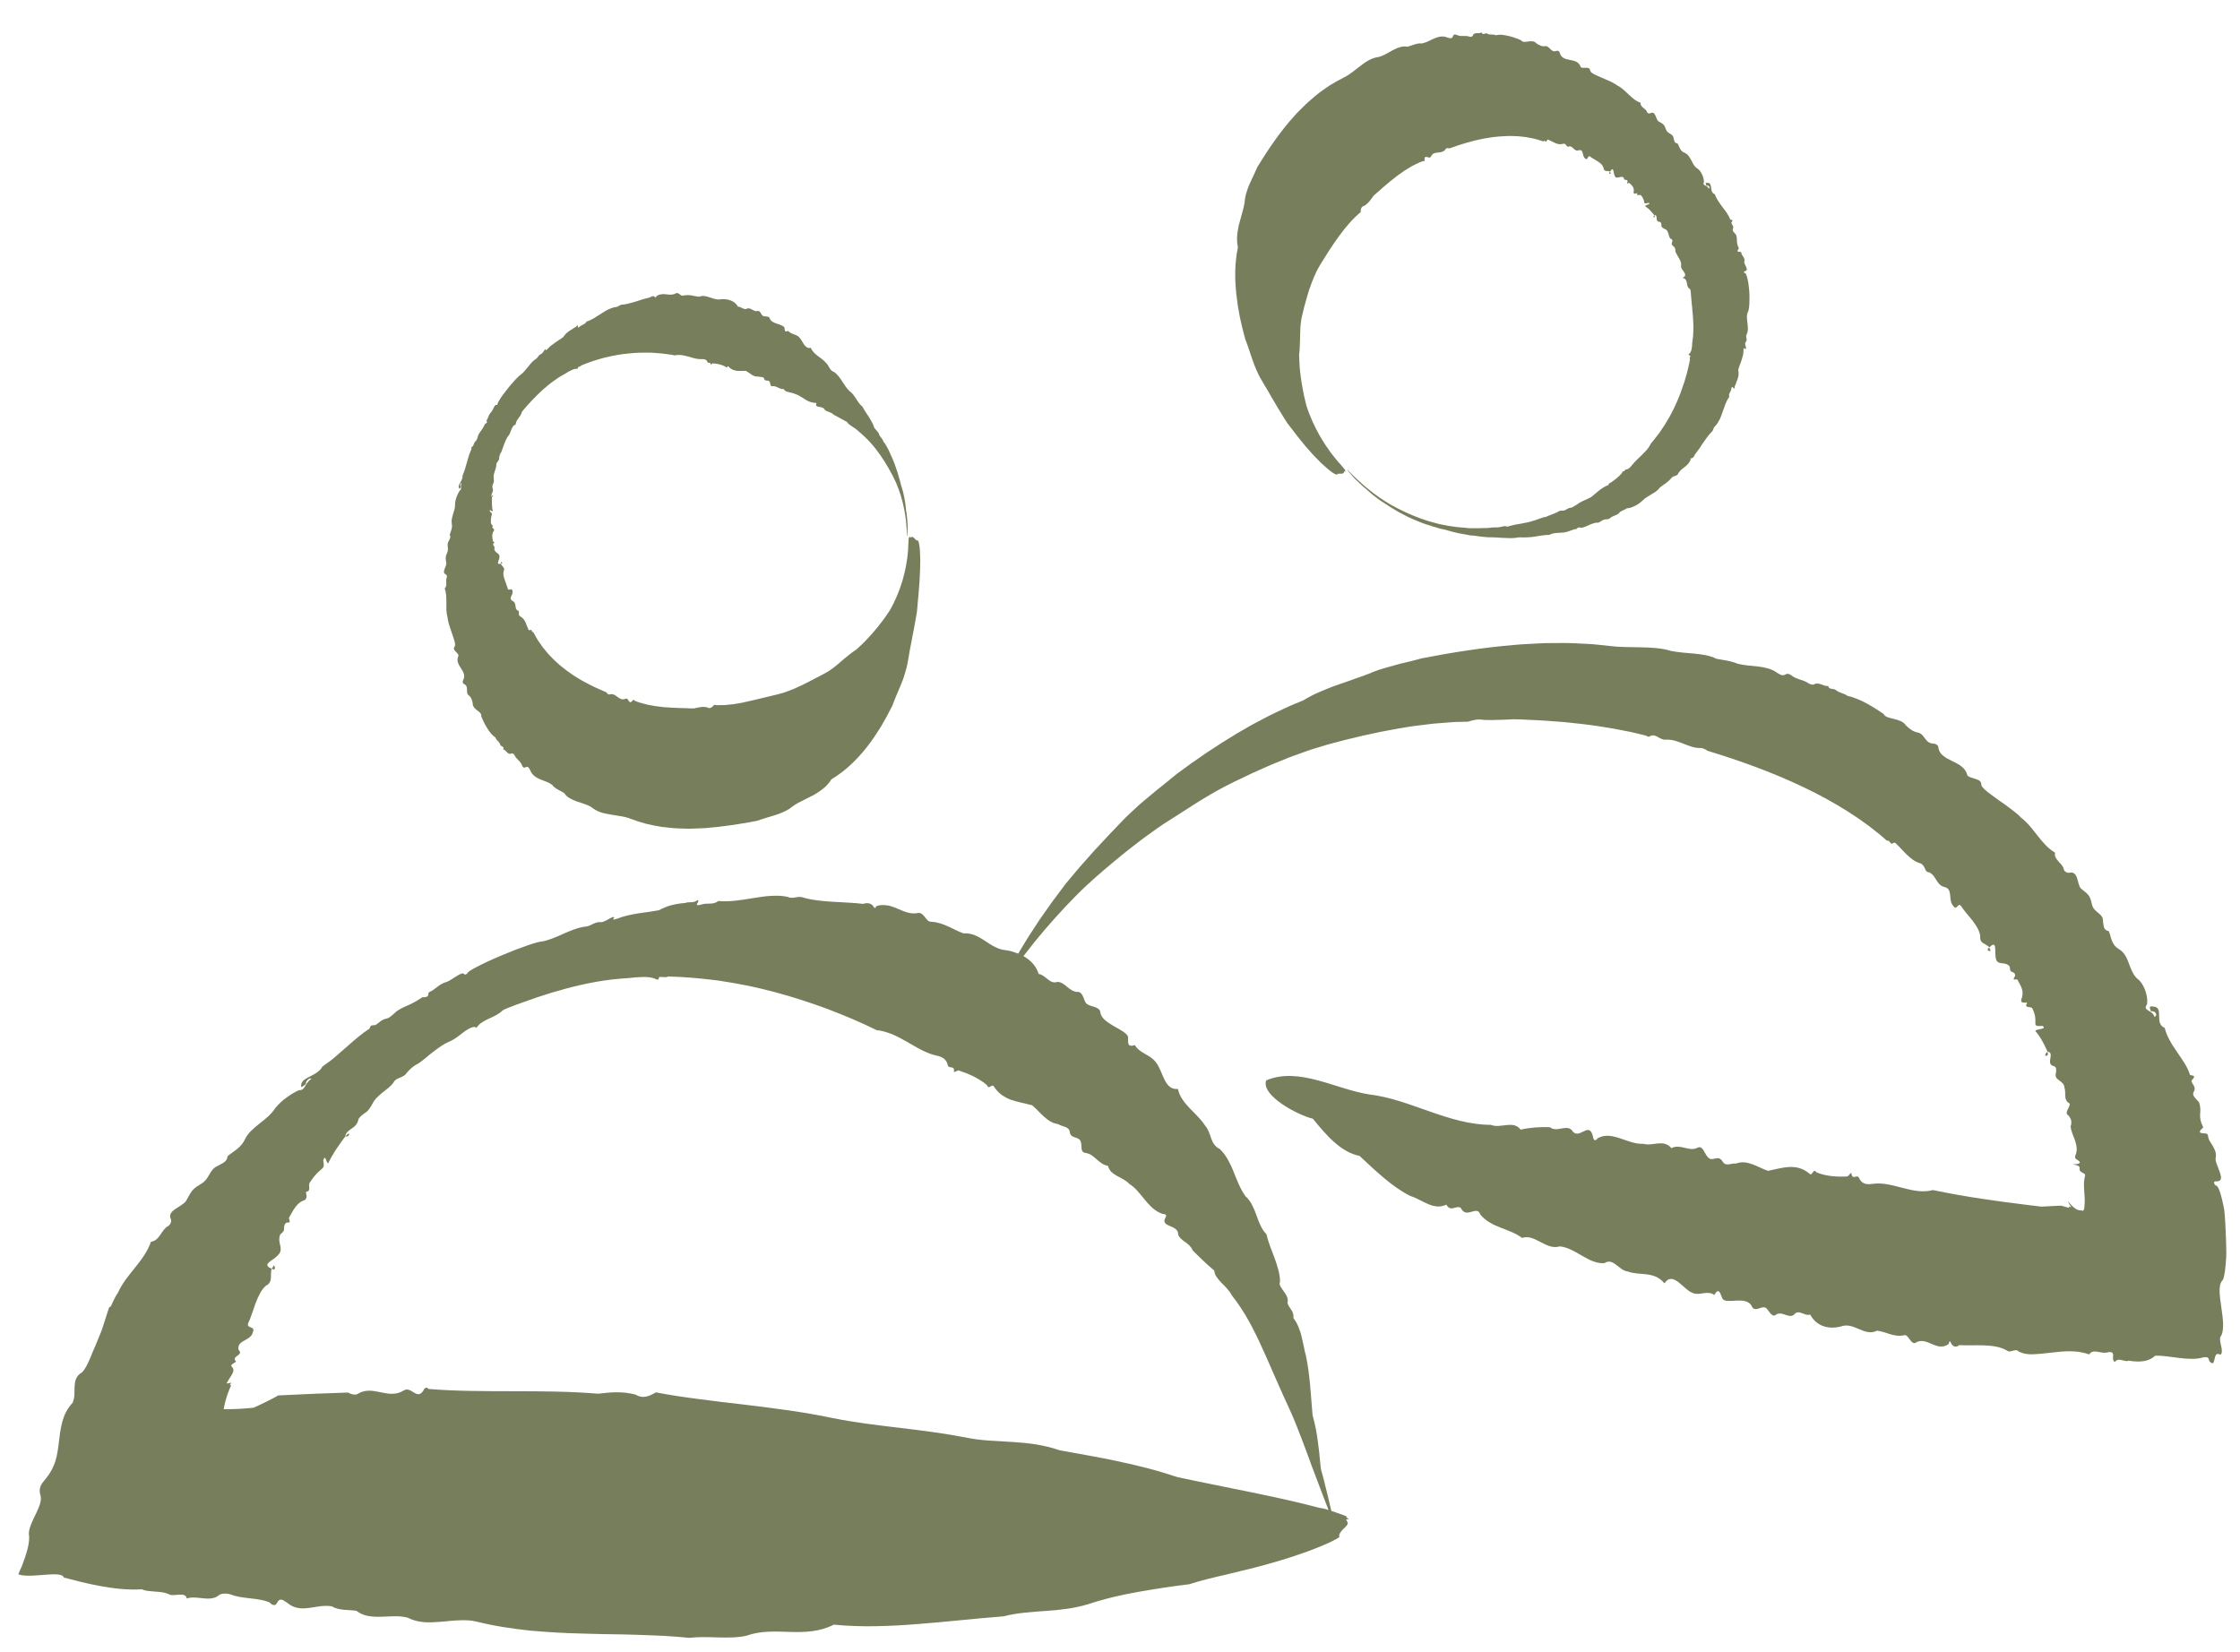 <svg width="61" height="45" viewBox="0 0 61 45" fill="none" xmlns="http://www.w3.org/2000/svg">
<g clip-path="url(#clip0_3394_3570)">
<path d="M13.643 15.352C13.494 15.39 13.59 15.27 13.597 15.203C13.615 15.134 13.593 15.104 13.559 15.077C13.525 15.05 13.481 15.025 13.461 14.968C13.459 14.938 13.485 14.912 13.451 14.875C13.429 14.851 13.419 14.812 13.44 14.799C13.498 14.763 13.426 14.758 13.423 14.738C13.416 14.687 13.403 14.635 13.406 14.587C13.408 14.539 13.419 14.494 13.449 14.459C13.481 14.397 13.389 14.379 13.405 14.357C13.452 14.322 13.372 14.283 13.369 14.249C13.365 14.182 13.369 14.135 13.374 14.101C13.377 14.083 13.38 14.069 13.383 14.057C13.387 14.045 13.39 14.035 13.392 14.027C13.402 13.993 13.396 13.98 13.341 13.929C13.312 13.839 13.404 13.949 13.419 13.924C13.408 13.866 13.397 13.802 13.397 13.738C13.395 13.673 13.396 13.605 13.396 13.538L13.398 13.541C13.368 13.501 13.387 13.462 13.405 13.42C13.422 13.379 13.438 13.334 13.411 13.281C13.405 13.266 13.406 13.247 13.41 13.227C13.416 13.207 13.424 13.187 13.432 13.169C13.478 13.082 13.417 13.005 13.453 12.906C13.462 12.861 13.48 12.819 13.494 12.776C13.509 12.732 13.518 12.688 13.516 12.639C13.527 12.586 13.595 12.549 13.592 12.48C13.598 12.411 13.62 12.356 13.656 12.302C13.67 12.268 13.682 12.232 13.694 12.195C13.705 12.158 13.72 12.123 13.733 12.087C13.748 12.051 13.762 12.015 13.778 11.98C13.794 11.945 13.812 11.912 13.836 11.882C13.876 11.839 13.898 11.77 13.923 11.707C13.947 11.644 13.978 11.588 14.02 11.569C14.033 11.573 14.042 11.587 14.045 11.538C14.049 11.49 14.084 11.438 14.122 11.387C14.16 11.336 14.197 11.284 14.208 11.233C14.211 11.213 14.234 11.191 14.249 11.171C14.422 10.964 14.597 10.785 14.779 10.617C14.826 10.576 14.873 10.536 14.921 10.496C14.945 10.476 14.97 10.457 14.994 10.437C15.019 10.418 15.044 10.399 15.07 10.381C15.122 10.345 15.173 10.307 15.227 10.272C15.283 10.239 15.34 10.207 15.398 10.174C15.447 10.14 15.504 10.11 15.558 10.084C15.612 10.058 15.666 10.04 15.719 10.043C15.748 10.046 15.742 10.029 15.741 10.019C15.714 9.989 15.815 9.988 15.832 9.952C16.036 9.864 16.249 9.799 16.46 9.741C16.675 9.691 16.887 9.647 17.104 9.629C17.318 9.603 17.535 9.602 17.746 9.606C17.799 9.608 17.852 9.614 17.905 9.618L17.984 9.624L18.023 9.627L18.063 9.632C18.168 9.647 18.271 9.656 18.374 9.679C18.433 9.666 18.494 9.664 18.556 9.67C18.617 9.679 18.679 9.695 18.741 9.711C18.802 9.725 18.863 9.749 18.923 9.762C18.983 9.776 19.042 9.783 19.102 9.782C19.16 9.78 19.234 9.776 19.268 9.862C19.29 9.917 19.349 9.837 19.355 9.928C19.356 9.948 19.386 9.902 19.405 9.897C19.523 9.9 19.657 9.931 19.76 9.988C19.79 10.05 19.814 9.943 19.842 9.986C19.875 10.024 19.91 10.049 19.947 10.066C19.984 10.081 20.021 10.095 20.062 10.099C20.102 10.104 20.145 10.104 20.187 10.102C20.23 10.1 20.273 10.102 20.316 10.101C20.372 10.134 20.424 10.175 20.477 10.21C20.531 10.244 20.588 10.264 20.659 10.256C20.706 10.277 20.792 10.25 20.808 10.313C20.83 10.401 20.924 10.338 20.955 10.391C20.99 10.434 20.959 10.533 21.04 10.518C21.098 10.511 21.143 10.535 21.189 10.558C21.211 10.569 21.236 10.579 21.261 10.587C21.286 10.595 21.313 10.6 21.345 10.597C21.368 10.652 21.423 10.667 21.481 10.681C21.539 10.696 21.605 10.705 21.658 10.733C21.682 10.739 21.705 10.748 21.725 10.759C21.746 10.77 21.767 10.78 21.788 10.792C21.828 10.816 21.867 10.842 21.907 10.866C21.946 10.892 21.986 10.916 22.03 10.934C22.074 10.953 22.124 10.964 22.176 10.972C22.242 10.963 22.235 10.99 22.225 11.016C22.215 11.068 22.267 11.075 22.324 11.084C22.38 11.093 22.44 11.107 22.456 11.157C22.482 11.188 22.532 11.203 22.579 11.222C22.626 11.241 22.675 11.262 22.707 11.298C22.735 11.313 22.765 11.329 22.794 11.344C22.823 11.361 22.853 11.377 22.882 11.393C22.913 11.41 22.943 11.426 22.973 11.442C23.004 11.458 23.035 11.474 23.064 11.491C23.088 11.538 23.145 11.577 23.209 11.617C23.272 11.657 23.336 11.702 23.384 11.75C23.61 11.935 23.803 12.151 23.967 12.387C24.131 12.624 24.279 12.877 24.401 13.146C24.497 13.37 24.575 13.615 24.622 13.865C24.675 14.114 24.689 14.367 24.702 14.605C24.711 14.639 24.715 14.515 24.717 14.355C24.718 14.315 24.715 14.274 24.712 14.232C24.708 14.19 24.705 14.148 24.702 14.107C24.699 14.067 24.695 14.028 24.69 13.994C24.684 13.959 24.679 13.929 24.675 13.904C24.67 13.849 24.665 13.794 24.658 13.739C24.651 13.684 24.64 13.629 24.63 13.572C24.619 13.516 24.608 13.458 24.593 13.399C24.578 13.34 24.559 13.279 24.538 13.216C24.531 13.185 24.525 13.155 24.516 13.125C24.508 13.095 24.499 13.064 24.49 13.034C24.472 12.973 24.456 12.912 24.437 12.852C24.394 12.732 24.358 12.609 24.304 12.491C24.265 12.41 24.236 12.33 24.197 12.253C24.177 12.215 24.157 12.176 24.135 12.139C24.124 12.119 24.112 12.101 24.1 12.082C24.087 12.063 24.072 12.046 24.057 12.028C24.041 11.958 23.979 11.913 23.947 11.85C23.938 11.798 23.9 11.756 23.858 11.71C23.831 11.68 23.79 11.637 23.796 11.61C23.765 11.526 23.711 11.436 23.654 11.344C23.624 11.299 23.593 11.254 23.564 11.209C23.534 11.164 23.509 11.117 23.484 11.073C23.41 11.016 23.364 10.939 23.315 10.862C23.264 10.787 23.215 10.706 23.133 10.65C23.091 10.61 23.056 10.567 23.024 10.522C23.009 10.499 22.994 10.476 22.979 10.453C22.964 10.43 22.948 10.407 22.933 10.384C22.872 10.293 22.812 10.199 22.715 10.132C22.648 10.113 22.616 10.067 22.587 10.017C22.557 9.967 22.531 9.91 22.482 9.87C22.451 9.836 22.417 9.803 22.379 9.775C22.34 9.746 22.3 9.718 22.262 9.689C22.224 9.66 22.189 9.627 22.157 9.593C22.125 9.559 22.098 9.52 22.08 9.472C21.993 9.495 21.942 9.446 21.895 9.381C21.848 9.315 21.809 9.228 21.756 9.178C21.671 9.096 21.538 9.106 21.462 9.01C21.361 9.069 21.374 8.979 21.362 8.926C21.356 8.903 21.331 8.885 21.296 8.867C21.278 8.859 21.258 8.85 21.236 8.843C21.215 8.836 21.192 8.828 21.169 8.82C21.076 8.79 20.984 8.75 20.963 8.672C20.937 8.596 20.831 8.634 20.77 8.6C20.723 8.567 20.714 8.471 20.643 8.468C20.587 8.487 20.539 8.463 20.492 8.438C20.445 8.413 20.4 8.386 20.351 8.401C20.263 8.461 20.186 8.345 20.098 8.354C20.055 8.271 19.982 8.216 19.897 8.183C19.854 8.167 19.81 8.154 19.764 8.151C19.719 8.146 19.674 8.146 19.631 8.151C19.575 8.161 19.525 8.157 19.477 8.145C19.428 8.134 19.381 8.118 19.335 8.102C19.241 8.071 19.147 8.038 19.043 8.081C18.968 8.076 18.899 8.058 18.828 8.046C18.757 8.034 18.683 8.033 18.599 8.052C18.538 8.073 18.489 7.962 18.415 7.984C18.344 8.028 18.275 8.029 18.205 8.023C18.17 8.02 18.135 8.013 18.1 8.012C18.065 8.01 18.03 8.011 17.995 8.017C17.944 8.027 17.91 8.042 17.874 8.069C17.862 8.077 17.872 8.124 17.84 8.093C17.792 8.048 17.735 8.069 17.699 8.101C17.642 8.113 17.58 8.131 17.515 8.149C17.498 8.154 17.482 8.159 17.466 8.163C17.449 8.169 17.433 8.174 17.416 8.18C17.383 8.191 17.35 8.201 17.317 8.212C17.251 8.233 17.184 8.249 17.122 8.266C17.06 8.282 17.001 8.293 16.947 8.297C16.87 8.295 16.832 8.37 16.758 8.364C16.686 8.376 16.616 8.403 16.548 8.436C16.481 8.47 16.417 8.514 16.352 8.555C16.32 8.575 16.288 8.595 16.256 8.615C16.225 8.635 16.193 8.656 16.162 8.674C16.098 8.711 16.034 8.741 15.967 8.762C15.936 8.836 15.85 8.842 15.8 8.886C15.726 8.951 15.736 8.911 15.738 8.88C15.739 8.862 15.726 8.846 15.714 8.869C15.683 8.921 15.629 8.919 15.595 8.958C15.541 8.988 15.494 9.019 15.451 9.054C15.407 9.089 15.37 9.133 15.333 9.185C15.264 9.238 15.187 9.28 15.115 9.333C15.078 9.358 15.042 9.385 15.007 9.413C14.972 9.441 14.938 9.472 14.908 9.506C14.844 9.572 14.866 9.533 14.863 9.513C14.832 9.49 14.787 9.633 14.729 9.644C14.695 9.657 14.677 9.681 14.659 9.705C14.642 9.729 14.626 9.753 14.6 9.772C14.558 9.798 14.519 9.832 14.482 9.869C14.446 9.907 14.413 9.95 14.38 9.991C14.347 10.033 14.314 10.073 14.281 10.109C14.249 10.146 14.216 10.179 14.18 10.204C14.163 10.213 14.108 10.262 14.039 10.335C14.006 10.373 13.969 10.415 13.929 10.46C13.89 10.505 13.848 10.552 13.812 10.602C13.736 10.7 13.661 10.794 13.616 10.87C13.568 10.944 13.542 10.994 13.554 10.995C13.553 11.014 13.535 11.036 13.525 11.029C13.511 11.022 13.498 11.027 13.485 11.04C13.472 11.053 13.46 11.074 13.448 11.098C13.424 11.145 13.4 11.202 13.371 11.23C13.302 11.297 13.305 11.372 13.255 11.44C13.251 11.445 13.248 11.46 13.25 11.463C13.269 11.491 13.275 11.514 13.21 11.544C13.166 11.635 13.139 11.679 13.111 11.716C13.084 11.755 13.056 11.787 13.02 11.859C13.004 11.912 12.995 11.975 12.963 12.005C12.907 12.05 12.906 12.105 12.878 12.153C12.855 12.169 12.821 12.176 12.841 12.227C12.817 12.279 12.795 12.335 12.774 12.393C12.754 12.452 12.739 12.514 12.72 12.577C12.682 12.701 12.652 12.832 12.597 12.952C12.604 13.018 12.57 13.081 12.537 13.139C12.503 13.196 12.472 13.248 12.5 13.293C12.518 13.345 12.533 13.285 12.547 13.251C12.521 13.233 12.531 13.159 12.568 13.156C12.526 13.264 12.59 13.319 12.516 13.367C12.488 13.408 12.46 13.465 12.436 13.528C12.424 13.559 12.414 13.592 12.405 13.625C12.398 13.658 12.394 13.691 12.393 13.723C12.395 13.769 12.389 13.815 12.379 13.86C12.369 13.905 12.352 13.95 12.34 13.994C12.314 14.083 12.287 14.173 12.302 14.261C12.329 14.379 12.274 14.468 12.247 14.567C12.266 14.6 12.265 14.627 12.257 14.654C12.248 14.681 12.232 14.707 12.221 14.734C12.186 14.784 12.188 14.831 12.193 14.879C12.195 14.903 12.198 14.927 12.198 14.953C12.199 14.979 12.196 15.005 12.185 15.034C12.158 15.102 12.143 15.137 12.139 15.176C12.137 15.195 12.137 15.215 12.14 15.241C12.142 15.266 12.146 15.297 12.155 15.339C12.157 15.387 12.124 15.448 12.104 15.505C12.084 15.562 12.077 15.615 12.137 15.642C12.161 15.651 12.183 15.7 12.166 15.734C12.122 15.824 12.195 15.946 12.11 16.028C12.132 16.088 12.145 16.15 12.15 16.215C12.153 16.246 12.154 16.279 12.154 16.312C12.155 16.344 12.156 16.377 12.156 16.41C12.156 16.476 12.154 16.544 12.156 16.61C12.158 16.677 12.169 16.742 12.186 16.805C12.188 16.852 12.203 16.919 12.223 16.995C12.246 17.071 12.275 17.154 12.303 17.235C12.318 17.275 12.329 17.316 12.343 17.353C12.356 17.39 12.367 17.426 12.376 17.458C12.394 17.522 12.4 17.574 12.385 17.603C12.341 17.656 12.363 17.7 12.401 17.738C12.437 17.777 12.484 17.812 12.486 17.857C12.454 17.925 12.453 17.987 12.47 18.043C12.487 18.099 12.521 18.151 12.553 18.201C12.585 18.251 12.616 18.301 12.632 18.354C12.648 18.407 12.646 18.465 12.609 18.534C12.584 18.583 12.609 18.61 12.64 18.633C12.674 18.648 12.693 18.669 12.703 18.694C12.714 18.718 12.716 18.745 12.717 18.773C12.718 18.83 12.712 18.89 12.754 18.93C12.793 18.956 12.819 18.99 12.836 19.029C12.853 19.067 12.864 19.108 12.873 19.15C12.867 19.242 12.932 19.298 12.994 19.347C13.057 19.395 13.119 19.435 13.104 19.508C13.124 19.55 13.146 19.6 13.169 19.653C13.194 19.707 13.224 19.76 13.257 19.815C13.289 19.869 13.325 19.922 13.363 19.969C13.402 20.017 13.446 20.056 13.492 20.086C13.513 20.164 13.603 20.197 13.622 20.284C13.632 20.334 13.746 20.322 13.703 20.414C13.791 20.418 13.817 20.572 13.929 20.522C13.961 20.508 14.001 20.543 14.013 20.57C14.036 20.625 14.078 20.665 14.119 20.706C14.139 20.726 14.159 20.747 14.176 20.77C14.194 20.793 14.208 20.818 14.217 20.848C14.227 20.883 14.261 20.92 14.294 20.904C14.385 20.857 14.403 20.911 14.441 20.984C14.493 21.111 14.593 21.173 14.702 21.222C14.756 21.247 14.815 21.266 14.872 21.288C14.929 21.311 14.984 21.338 15.035 21.375C15.077 21.433 15.134 21.471 15.192 21.504C15.251 21.537 15.312 21.565 15.365 21.6C15.439 21.717 15.568 21.776 15.704 21.827C15.841 21.875 15.987 21.909 16.104 21.982C16.173 22.042 16.255 22.084 16.341 22.117C16.429 22.15 16.523 22.167 16.619 22.183C16.667 22.191 16.715 22.199 16.762 22.207C16.81 22.216 16.858 22.222 16.905 22.23C17 22.245 17.093 22.267 17.18 22.303C17.316 22.354 17.454 22.398 17.595 22.436C17.666 22.452 17.738 22.468 17.809 22.483L17.916 22.503C17.952 22.51 17.988 22.517 18.024 22.521C18.097 22.53 18.169 22.538 18.242 22.545C18.314 22.552 18.387 22.56 18.46 22.562C18.532 22.565 18.605 22.568 18.678 22.569L18.787 22.57C18.824 22.569 18.86 22.568 18.897 22.567L19.115 22.558C19.151 22.556 19.187 22.556 19.224 22.553L19.332 22.542C19.477 22.528 19.621 22.516 19.765 22.494C19.837 22.485 19.909 22.475 19.98 22.465C20.051 22.454 20.122 22.441 20.194 22.43C20.265 22.418 20.336 22.407 20.407 22.395C20.478 22.381 20.548 22.368 20.619 22.355C20.654 22.342 20.691 22.329 20.728 22.317C20.747 22.311 20.766 22.306 20.785 22.3C20.803 22.294 20.822 22.288 20.841 22.282C20.917 22.258 20.995 22.235 21.072 22.212C21.149 22.19 21.224 22.163 21.296 22.132C21.367 22.101 21.435 22.067 21.497 22.029C21.589 21.953 21.688 21.89 21.792 21.838C21.845 21.812 21.897 21.786 21.949 21.759C22.001 21.732 22.054 21.706 22.106 21.679L22.184 21.638C22.21 21.623 22.235 21.607 22.259 21.591C22.309 21.56 22.357 21.526 22.403 21.49C22.497 21.42 22.576 21.328 22.642 21.225C23.021 20.999 23.344 20.684 23.616 20.336C23.682 20.247 23.75 20.16 23.811 20.068C23.87 19.976 23.93 19.883 23.99 19.791C24.046 19.697 24.099 19.6 24.152 19.506C24.204 19.41 24.252 19.312 24.302 19.217C24.321 19.166 24.34 19.116 24.359 19.066C24.378 19.016 24.398 18.968 24.419 18.921C24.461 18.827 24.499 18.732 24.538 18.638C24.557 18.591 24.576 18.544 24.594 18.496C24.61 18.447 24.626 18.398 24.641 18.349C24.656 18.299 24.67 18.249 24.684 18.199C24.698 18.148 24.708 18.096 24.718 18.043C24.727 17.984 24.737 17.925 24.749 17.866C24.755 17.836 24.759 17.806 24.764 17.776C24.769 17.745 24.775 17.715 24.78 17.685C24.792 17.625 24.804 17.565 24.816 17.505C24.827 17.445 24.838 17.385 24.849 17.325C24.86 17.265 24.874 17.207 24.884 17.149C24.895 17.091 24.904 17.032 24.915 16.977C24.938 16.866 24.953 16.756 24.971 16.656C24.975 16.615 24.979 16.572 24.983 16.527C24.985 16.483 24.99 16.437 24.994 16.39C24.998 16.344 25.003 16.296 25.008 16.248C25.014 16.201 25.016 16.151 25.02 16.102C25.038 15.905 25.05 15.703 25.056 15.515C25.056 15.421 25.061 15.331 25.061 15.246C25.057 15.162 25.057 15.084 25.052 15.014C25.05 14.945 25.041 14.884 25.032 14.834C25.024 14.784 25.013 14.745 25 14.72C24.934 14.746 24.878 14.586 24.815 14.629C24.804 14.625 24.79 14.673 24.782 14.611C24.773 14.612 24.762 14.658 24.754 14.636C24.75 14.635 24.746 14.646 24.745 14.68C24.743 14.729 24.739 14.778 24.735 14.826C24.733 14.875 24.73 14.923 24.73 14.97C24.723 15.037 24.716 15.105 24.71 15.175C24.706 15.209 24.7 15.244 24.694 15.279C24.689 15.314 24.683 15.349 24.677 15.384C24.671 15.419 24.664 15.454 24.657 15.49C24.651 15.525 24.641 15.56 24.633 15.596C24.616 15.667 24.598 15.737 24.578 15.808C24.494 16.09 24.378 16.367 24.236 16.619L24.135 16.767L24.084 16.84L24.031 16.911C23.995 16.958 23.959 17.005 23.923 17.052C23.886 17.098 23.847 17.142 23.809 17.188C23.736 17.279 23.652 17.362 23.574 17.448L23.544 17.48L23.513 17.51L23.45 17.571C23.407 17.61 23.366 17.652 23.321 17.689C23.242 17.739 23.172 17.795 23.102 17.851C23.03 17.904 22.965 17.964 22.899 18.02C22.831 18.076 22.767 18.134 22.698 18.186C22.664 18.212 22.629 18.237 22.593 18.261C22.556 18.284 22.522 18.309 22.483 18.328C22.428 18.356 22.374 18.384 22.321 18.414L22.281 18.436L22.24 18.456L22.16 18.498C22.055 18.556 21.945 18.606 21.841 18.66C21.787 18.686 21.733 18.709 21.679 18.734C21.652 18.746 21.626 18.759 21.599 18.77L21.516 18.802C21.461 18.822 21.408 18.845 21.352 18.862C21.295 18.878 21.239 18.896 21.183 18.91C20.881 18.98 20.588 19.057 20.299 19.119C20.262 19.126 20.227 19.137 20.191 19.143C20.155 19.149 20.118 19.155 20.082 19.161C20.046 19.167 20.011 19.173 19.975 19.179C19.939 19.183 19.903 19.186 19.867 19.19C19.831 19.194 19.796 19.197 19.76 19.201C19.725 19.204 19.689 19.203 19.654 19.205C19.583 19.205 19.514 19.208 19.445 19.2C19.389 19.266 19.335 19.315 19.255 19.265C19.191 19.25 19.131 19.25 19.072 19.259C19.043 19.264 19.013 19.269 18.984 19.275C18.955 19.281 18.925 19.288 18.896 19.295C18.861 19.294 18.827 19.294 18.793 19.293C18.758 19.291 18.724 19.289 18.689 19.288C18.62 19.285 18.551 19.288 18.483 19.282C18.414 19.278 18.345 19.278 18.276 19.273C18.207 19.268 18.138 19.263 18.07 19.259C18.001 19.249 17.933 19.242 17.865 19.234C17.797 19.225 17.73 19.21 17.663 19.198L17.613 19.188C17.596 19.184 17.58 19.18 17.564 19.175C17.531 19.166 17.498 19.157 17.466 19.148C17.434 19.139 17.401 19.13 17.37 19.119C17.338 19.106 17.307 19.094 17.276 19.082C17.268 19.056 17.253 19.049 17.232 19.075C17.173 19.149 17.146 19.129 17.124 19.093C17.102 19.057 17.083 19.01 17.033 19.033C16.987 19.051 16.947 19.05 16.912 19.039C16.877 19.026 16.846 19.003 16.816 18.98C16.786 18.958 16.756 18.935 16.722 18.921C16.688 18.906 16.651 18.899 16.604 18.911C16.573 18.925 16.534 18.897 16.517 18.859C16.327 18.777 16.126 18.689 15.932 18.58L15.858 18.541C15.834 18.527 15.81 18.512 15.786 18.498C15.738 18.468 15.69 18.44 15.641 18.41C15.549 18.345 15.452 18.284 15.365 18.211L15.298 18.158L15.264 18.132L15.232 18.104C15.19 18.065 15.148 18.028 15.106 17.99C15.085 17.971 15.066 17.951 15.046 17.93L14.988 17.87C14.949 17.829 14.91 17.789 14.876 17.745C14.841 17.703 14.806 17.66 14.772 17.617C14.74 17.573 14.71 17.528 14.679 17.484C14.664 17.461 14.65 17.439 14.635 17.417C14.62 17.395 14.608 17.371 14.595 17.348C14.568 17.303 14.543 17.257 14.519 17.212C14.453 17.221 14.51 17.131 14.435 17.16C14.407 17.171 14.385 17.159 14.387 17.138C14.357 17.076 14.337 17.008 14.309 16.945C14.28 16.882 14.237 16.827 14.165 16.785C14.137 16.776 14.125 16.734 14.13 16.699C14.133 16.675 14.135 16.644 14.112 16.636C14.048 16.607 14.044 16.556 14.038 16.506C14.032 16.456 14.026 16.407 13.967 16.372C13.891 16.333 13.902 16.285 13.924 16.236C13.935 16.211 13.948 16.185 13.956 16.159C13.963 16.134 13.963 16.108 13.95 16.08C13.93 15.999 13.853 16.104 13.828 16.038C13.82 15.999 13.805 15.959 13.789 15.917C13.773 15.876 13.758 15.833 13.744 15.791C13.73 15.748 13.717 15.706 13.71 15.666C13.704 15.626 13.706 15.586 13.716 15.551C13.742 15.507 13.729 15.476 13.706 15.446C13.695 15.431 13.681 15.417 13.667 15.401C13.655 15.385 13.644 15.368 13.637 15.349L13.64 15.351L13.643 15.352ZM13.397 13.54C13.396 13.487 13.414 13.482 13.42 13.491C13.427 13.501 13.427 13.526 13.396 13.538L13.397 13.54L13.397 13.54ZM13.643 15.352L13.642 15.302C13.698 15.322 13.683 15.355 13.64 15.35L13.643 15.352L13.643 15.352Z" fill="#777E5C"/>
<path d="M7.399 34.554C7.112 34.437 7.424 34.337 7.528 34.225C7.652 34.123 7.654 34.039 7.637 33.948C7.628 33.902 7.614 33.855 7.607 33.803C7.602 33.752 7.604 33.696 7.627 33.632C7.664 33.574 7.742 33.559 7.735 33.452C7.732 33.382 7.767 33.297 7.819 33.299C7.958 33.303 7.85 33.208 7.871 33.166C7.925 33.065 7.981 32.961 8.046 32.874C8.11 32.787 8.189 32.72 8.285 32.691C8.352 32.652 8.353 32.598 8.346 32.552C8.338 32.505 8.321 32.465 8.348 32.455C8.475 32.448 8.39 32.281 8.431 32.216C8.594 31.965 8.703 31.89 8.762 31.838C8.822 31.787 8.829 31.757 8.803 31.599C8.872 31.405 8.881 31.706 8.94 31.678C8.996 31.56 9.067 31.437 9.146 31.314C9.187 31.254 9.229 31.193 9.272 31.131L9.337 31.04C9.359 31.01 9.382 30.98 9.405 30.951L9.403 30.957C9.408 30.855 9.487 30.802 9.568 30.743C9.652 30.686 9.736 30.622 9.758 30.496C9.777 30.429 9.866 30.364 9.937 30.314C10.122 30.198 10.123 30.003 10.305 29.855C10.376 29.783 10.46 29.724 10.539 29.66C10.619 29.597 10.694 29.529 10.747 29.435C10.788 29.39 10.851 29.368 10.914 29.342C10.976 29.315 11.037 29.284 11.077 29.22C11.174 29.102 11.277 29.019 11.406 28.957C11.474 28.909 11.54 28.856 11.606 28.802C11.639 28.775 11.672 28.747 11.704 28.72L11.806 28.641C11.874 28.588 11.943 28.537 12.014 28.49C12.085 28.443 12.159 28.402 12.236 28.367C12.267 28.356 12.297 28.342 12.327 28.324C12.358 28.307 12.389 28.288 12.419 28.267C12.48 28.225 12.541 28.176 12.601 28.13C12.721 28.04 12.839 27.964 12.938 27.969C12.958 27.989 12.959 28.02 13.022 27.935C13.054 27.894 13.101 27.858 13.157 27.825C13.212 27.793 13.274 27.761 13.339 27.732C13.467 27.674 13.596 27.612 13.674 27.532C13.704 27.501 13.77 27.48 13.821 27.456C14.099 27.346 14.372 27.252 14.638 27.159C14.772 27.115 14.905 27.075 15.037 27.032C15.17 26.992 15.303 26.955 15.436 26.919C15.969 26.778 16.512 26.672 17.104 26.64C17.17 26.633 17.238 26.624 17.307 26.619C17.376 26.614 17.445 26.61 17.512 26.609C17.579 26.609 17.643 26.61 17.705 26.62C17.766 26.631 17.823 26.647 17.875 26.671C17.929 26.701 17.933 26.664 17.942 26.644C17.929 26.606 17.974 26.606 18.03 26.61C18.087 26.614 18.155 26.622 18.19 26.596C18.314 26.6 18.438 26.603 18.561 26.611C18.685 26.618 18.808 26.626 18.931 26.638C19.054 26.65 19.176 26.659 19.299 26.675L19.482 26.697C19.513 26.7 19.543 26.704 19.574 26.708L19.665 26.723L19.848 26.752C19.908 26.761 19.969 26.771 20.029 26.783C20.15 26.806 20.27 26.826 20.39 26.851C20.51 26.878 20.63 26.903 20.749 26.932C20.868 26.962 20.987 26.991 21.105 27.022C21.222 27.055 21.339 27.088 21.456 27.121C21.576 27.158 21.695 27.195 21.814 27.231C21.931 27.271 22.049 27.31 22.168 27.349C22.285 27.389 22.401 27.432 22.518 27.474C22.981 27.649 23.436 27.841 23.875 28.058C23.91 28.061 23.946 28.065 23.981 28.072C24.016 28.079 24.051 28.087 24.085 28.097C24.154 28.117 24.223 28.139 24.29 28.166C24.425 28.222 24.556 28.294 24.686 28.367C24.815 28.442 24.943 28.518 25.071 28.585C25.136 28.618 25.201 28.649 25.267 28.675C25.332 28.702 25.398 28.726 25.467 28.741C25.604 28.77 25.77 28.814 25.808 29.004C25.831 29.125 26.005 29.003 25.977 29.185C25.971 29.226 26.061 29.153 26.107 29.155C26.24 29.199 26.381 29.252 26.515 29.318C26.581 29.352 26.646 29.39 26.707 29.428C26.738 29.448 26.768 29.468 26.797 29.489C26.825 29.511 26.853 29.533 26.879 29.556C26.925 29.695 27.022 29.498 27.069 29.597C27.13 29.691 27.2 29.764 27.278 29.82C27.357 29.875 27.439 29.921 27.53 29.953C27.621 29.984 27.716 30.01 27.813 30.032L27.959 30.066L28.105 30.102C28.163 30.151 28.219 30.203 28.272 30.258C28.325 30.312 28.378 30.367 28.434 30.416C28.49 30.464 28.546 30.511 28.61 30.546C28.672 30.582 28.744 30.605 28.821 30.619C28.921 30.687 29.115 30.68 29.13 30.823C29.141 30.925 29.201 30.954 29.266 30.975C29.33 30.998 29.398 31.012 29.424 31.077C29.454 31.132 29.447 31.208 29.453 31.273C29.459 31.338 29.479 31.392 29.565 31.402C29.692 31.419 29.777 31.499 29.865 31.576C29.887 31.596 29.909 31.614 29.932 31.633C29.954 31.652 29.978 31.669 30.003 31.685C30.052 31.718 30.107 31.742 30.174 31.754C30.191 31.821 30.222 31.874 30.265 31.917C30.308 31.96 30.362 31.993 30.418 32.026C30.53 32.092 30.664 32.144 30.752 32.243C30.796 32.271 30.838 32.303 30.877 32.337C30.916 32.371 30.95 32.409 30.985 32.447C31.019 32.486 31.052 32.526 31.086 32.565C31.118 32.605 31.151 32.645 31.183 32.684C31.215 32.724 31.248 32.762 31.283 32.798C31.317 32.835 31.352 32.871 31.39 32.904C31.465 32.969 31.551 33.023 31.654 33.06C31.794 33.067 31.762 33.127 31.725 33.187C31.671 33.31 31.764 33.351 31.87 33.396C31.896 33.407 31.924 33.418 31.95 33.432C31.975 33.445 31.998 33.46 32.019 33.478C32.06 33.513 32.087 33.559 32.083 33.623C32.112 33.71 32.191 33.768 32.276 33.828C32.297 33.844 32.318 33.859 32.338 33.875C32.358 33.891 32.377 33.909 32.395 33.927C32.429 33.964 32.46 34.004 32.477 34.053C32.523 34.099 32.57 34.145 32.617 34.192C32.664 34.239 32.714 34.285 32.763 34.332C32.812 34.379 32.861 34.426 32.913 34.472C32.939 34.495 32.965 34.517 32.991 34.54C33.017 34.563 33.042 34.586 33.068 34.608C33.07 34.668 33.094 34.724 33.13 34.778C33.167 34.832 33.212 34.887 33.265 34.94C33.292 34.966 33.319 34.993 33.345 35.02C33.372 35.047 33.397 35.075 33.422 35.104C33.471 35.16 33.515 35.219 33.545 35.28C33.726 35.508 33.883 35.751 34.021 36.003C34.057 36.065 34.09 36.129 34.122 36.193L34.219 36.385C34.28 36.515 34.345 36.645 34.401 36.778L34.491 36.975L34.578 37.175L34.623 37.276L34.666 37.377L34.756 37.58C34.785 37.648 34.814 37.716 34.846 37.784L34.893 37.887L34.938 37.991C34.968 38.06 35 38.13 35.034 38.199L35.13 38.41C35.237 38.644 35.333 38.89 35.43 39.143C35.478 39.271 35.527 39.399 35.575 39.527C35.625 39.657 35.669 39.788 35.719 39.921C35.918 40.45 36.127 40.999 36.34 41.544C36.364 41.585 36.35 41.534 36.325 41.429C36.312 41.376 36.294 41.31 36.277 41.236C36.261 41.161 36.239 41.078 36.217 40.991C36.195 40.904 36.175 40.812 36.154 40.72C36.13 40.629 36.106 40.538 36.086 40.451C36.075 40.407 36.066 40.365 36.056 40.324C36.045 40.283 36.035 40.244 36.025 40.207C36.005 40.133 35.987 40.067 35.972 40.013C35.957 39.896 35.946 39.78 35.935 39.663C35.932 39.634 35.93 39.604 35.927 39.575C35.923 39.545 35.92 39.516 35.916 39.486C35.909 39.427 35.902 39.367 35.894 39.307C35.864 39.066 35.822 38.815 35.744 38.544C35.697 38.023 35.678 37.483 35.568 36.947C35.542 36.855 35.524 36.765 35.506 36.675C35.486 36.586 35.467 36.497 35.446 36.408L35.43 36.341C35.424 36.319 35.417 36.298 35.41 36.276C35.396 36.232 35.38 36.189 35.362 36.146C35.344 36.103 35.325 36.06 35.302 36.018C35.278 35.976 35.251 35.935 35.22 35.895C35.236 35.811 35.206 35.744 35.168 35.68C35.127 35.617 35.078 35.557 35.061 35.484C35.095 35.358 35.023 35.258 34.945 35.151C34.92 35.116 34.89 35.073 34.868 35.031C34.847 34.99 34.837 34.948 34.858 34.914C34.859 34.711 34.793 34.494 34.713 34.275C34.632 34.057 34.538 33.837 34.489 33.618C34.418 33.546 34.368 33.464 34.327 33.376C34.283 33.289 34.25 33.196 34.217 33.101C34.183 33.006 34.145 32.913 34.099 32.822C34.053 32.731 33.993 32.648 33.913 32.576C33.843 32.473 33.784 32.366 33.735 32.256C33.686 32.145 33.641 32.033 33.596 31.921C33.573 31.865 33.551 31.808 33.525 31.753C33.499 31.699 33.472 31.645 33.442 31.592C33.384 31.485 33.312 31.385 33.22 31.296C33.085 31.232 33.027 31.125 32.983 31.004C32.94 30.882 32.904 30.751 32.812 30.649C32.759 30.563 32.69 30.486 32.618 30.41C32.582 30.372 32.546 30.334 32.509 30.296C32.472 30.259 32.434 30.222 32.398 30.184C32.255 30.031 32.124 29.874 32.077 29.659C31.981 29.668 31.908 29.642 31.85 29.594C31.791 29.547 31.749 29.476 31.709 29.399C31.631 29.242 31.574 29.046 31.472 28.927C31.435 28.876 31.388 28.835 31.338 28.799C31.288 28.763 31.233 28.734 31.18 28.703C31.126 28.672 31.074 28.64 31.027 28.602C30.98 28.564 30.937 28.521 30.904 28.463C30.673 28.54 30.73 28.361 30.72 28.249C30.715 28.201 30.667 28.154 30.598 28.105C30.529 28.056 30.439 28.006 30.347 27.956C30.256 27.904 30.165 27.847 30.094 27.785C30.023 27.723 29.973 27.652 29.965 27.57C29.939 27.403 29.703 27.432 29.588 27.336C29.545 27.292 29.526 27.223 29.501 27.159C29.476 27.095 29.443 27.036 29.372 27.016C29.248 27.024 29.156 26.955 29.068 26.884C28.98 26.812 28.896 26.738 28.79 26.744C28.686 26.78 28.607 26.731 28.53 26.669C28.453 26.609 28.376 26.537 28.283 26.526C28.231 26.338 28.103 26.193 27.942 26.085C27.863 26.031 27.774 25.99 27.683 25.955C27.593 25.921 27.5 25.895 27.409 25.882C27.29 25.873 27.188 25.838 27.094 25.79C26.999 25.743 26.912 25.684 26.825 25.626C26.738 25.568 26.649 25.514 26.553 25.475C26.458 25.436 26.355 25.412 26.237 25.421C26.087 25.369 25.958 25.292 25.818 25.231C25.679 25.169 25.532 25.113 25.35 25.104C25.213 25.105 25.18 24.868 25.017 24.863C24.848 24.901 24.709 24.858 24.572 24.803C24.435 24.747 24.302 24.677 24.153 24.658C24.046 24.643 23.967 24.647 23.877 24.675C23.848 24.684 23.838 24.779 23.793 24.699C23.727 24.586 23.601 24.584 23.506 24.618C23.263 24.587 22.963 24.578 22.671 24.56C22.379 24.541 22.095 24.514 21.878 24.446C21.73 24.386 21.595 24.5 21.452 24.428C21.376 24.411 21.299 24.4 21.22 24.397C21.141 24.394 21.061 24.396 20.98 24.401C20.82 24.409 20.657 24.438 20.496 24.463C20.173 24.515 19.858 24.569 19.562 24.539C19.435 24.648 19.263 24.589 19.126 24.629C18.922 24.689 18.978 24.625 19.01 24.567C19.029 24.535 19.018 24.497 18.973 24.529C18.866 24.605 18.762 24.55 18.663 24.593C18.53 24.602 18.411 24.622 18.294 24.651C18.265 24.658 18.236 24.666 18.207 24.675C18.179 24.685 18.15 24.696 18.121 24.708C18.063 24.731 18.005 24.758 17.945 24.79C17.899 24.799 17.853 24.807 17.807 24.814C17.76 24.822 17.714 24.829 17.667 24.836C17.573 24.849 17.479 24.863 17.384 24.876C17.289 24.892 17.194 24.909 17.099 24.931C17.052 24.942 17.005 24.954 16.958 24.968C16.912 24.983 16.866 25 16.82 25.017C16.633 25.079 16.713 25.028 16.727 24.99C16.709 24.956 16.643 24.994 16.567 25.036C16.491 25.079 16.405 25.128 16.343 25.114C16.267 25.112 16.208 25.136 16.15 25.163C16.093 25.191 16.039 25.222 15.971 25.233C15.759 25.252 15.542 25.345 15.333 25.436C15.23 25.484 15.127 25.528 15.028 25.565C14.928 25.601 14.833 25.633 14.74 25.645C14.656 25.64 14.126 25.821 13.636 26.031C13.143 26.237 12.695 26.475 12.736 26.501C12.712 26.532 12.656 26.557 12.646 26.536C12.613 26.483 12.528 26.526 12.431 26.587C12.383 26.617 12.331 26.651 12.282 26.682C12.233 26.713 12.186 26.738 12.145 26.749C11.948 26.807 11.868 26.942 11.701 27.015C11.689 27.02 11.665 27.045 11.665 27.052C11.667 27.086 11.664 27.114 11.641 27.134C11.619 27.153 11.578 27.164 11.503 27.16C11.413 27.221 11.343 27.263 11.283 27.295C11.224 27.328 11.176 27.351 11.13 27.371C11.084 27.392 11.039 27.41 10.988 27.435C10.962 27.448 10.935 27.462 10.904 27.478C10.874 27.495 10.842 27.515 10.805 27.539C10.717 27.616 10.626 27.717 10.535 27.739C10.385 27.765 10.321 27.866 10.216 27.921C10.156 27.927 10.088 27.904 10.064 28.015C9.96 28.081 9.856 28.158 9.753 28.244C9.649 28.328 9.545 28.419 9.441 28.513C9.388 28.559 9.335 28.606 9.281 28.652C9.228 28.698 9.175 28.746 9.12 28.792C9.066 28.838 9.01 28.882 8.953 28.924C8.896 28.967 8.839 29.009 8.78 29.049C8.748 29.113 8.697 29.163 8.638 29.204C8.58 29.247 8.514 29.281 8.451 29.313C8.387 29.346 8.327 29.377 8.281 29.413C8.236 29.45 8.206 29.492 8.203 29.547C8.171 29.661 8.267 29.57 8.332 29.524C8.31 29.464 8.417 29.343 8.484 29.378C8.278 29.522 8.328 29.696 8.139 29.694C8.04 29.736 7.923 29.806 7.806 29.891C7.688 29.974 7.578 30.078 7.494 30.183C7.467 30.226 7.436 30.265 7.403 30.302C7.371 30.34 7.337 30.375 7.3 30.409C7.228 30.477 7.147 30.538 7.069 30.6C6.914 30.726 6.757 30.849 6.674 31.024C6.647 31.083 6.615 31.132 6.578 31.176C6.541 31.219 6.501 31.258 6.459 31.292C6.375 31.362 6.28 31.419 6.198 31.49C6.182 31.651 6.048 31.68 5.943 31.748C5.824 31.793 5.768 31.876 5.715 31.965C5.661 32.054 5.615 32.151 5.505 32.224C5.239 32.389 5.239 32.394 5.067 32.708C5.009 32.792 4.879 32.856 4.773 32.929C4.721 32.965 4.675 33.004 4.651 33.049C4.627 33.093 4.623 33.144 4.652 33.203C4.679 33.249 4.648 33.358 4.578 33.393C4.391 33.491 4.353 33.79 4.111 33.82C4.068 33.949 4.003 34.066 3.931 34.181C3.895 34.239 3.855 34.295 3.814 34.35C3.772 34.405 3.728 34.459 3.685 34.515C3.599 34.625 3.507 34.733 3.425 34.847C3.345 34.961 3.27 35.079 3.214 35.205C3.185 35.245 3.155 35.297 3.123 35.359C3.107 35.389 3.091 35.423 3.074 35.457C3.07 35.466 3.066 35.475 3.062 35.484C3.057 35.495 3.052 35.507 3.047 35.518C3.042 35.53 3.036 35.542 3.031 35.554L3.023 35.572C3.023 35.575 3.018 35.578 3.014 35.581L3.003 35.588L2.98 35.604L2.974 35.608C2.972 35.609 2.97 35.611 2.97 35.612L2.967 35.623C2.962 35.637 2.957 35.652 2.952 35.667C2.943 35.696 2.933 35.725 2.923 35.755C2.904 35.815 2.885 35.875 2.865 35.937C2.845 35.998 2.825 36.06 2.805 36.122L2.775 36.215C2.764 36.246 2.751 36.277 2.739 36.308C2.69 36.43 2.641 36.551 2.593 36.663C2.57 36.72 2.546 36.775 2.522 36.827C2.5 36.88 2.481 36.932 2.46 36.98C2.379 37.174 2.3 37.321 2.227 37.382C2.063 37.474 2.037 37.627 2.03 37.777C2.027 37.852 2.03 37.928 2.025 38C2.021 38.072 2.004 38.141 1.98 38.203C1.829 38.363 1.746 38.541 1.697 38.721C1.685 38.766 1.675 38.811 1.666 38.856C1.656 38.902 1.648 38.947 1.64 38.993C1.626 39.084 1.616 39.174 1.605 39.264C1.595 39.353 1.584 39.441 1.569 39.528C1.555 39.616 1.537 39.703 1.509 39.791C1.454 39.967 1.361 40.145 1.192 40.34C1.073 40.48 1.072 40.59 1.089 40.685C1.155 40.834 1.081 41.01 0.988 41.207C0.895 41.403 0.784 41.612 0.785 41.779C0.796 41.837 0.797 41.899 0.79 41.967C0.784 42.036 0.77 42.109 0.751 42.184C0.713 42.335 0.654 42.499 0.593 42.662C0.571 42.705 0.552 42.747 0.535 42.788C0.527 42.808 0.519 42.828 0.512 42.848L0.501 42.877C0.505 42.881 0.513 42.882 0.518 42.884C0.566 42.9 0.625 42.909 0.69 42.913C0.821 42.921 0.977 42.91 1.127 42.898C1.427 42.875 1.698 42.847 1.74 42.966C1.985 43.029 2.315 43.12 2.689 43.19C3.063 43.261 3.48 43.311 3.866 43.286C3.889 43.298 3.914 43.306 3.941 43.314C3.97 43.321 4 43.327 4.032 43.331C4.095 43.339 4.164 43.344 4.232 43.349C4.369 43.358 4.505 43.37 4.608 43.425C4.664 43.459 4.78 43.438 4.881 43.432C4.983 43.427 5.072 43.438 5.085 43.536C5.226 43.488 5.38 43.516 5.535 43.531C5.688 43.547 5.842 43.548 5.963 43.445C6.034 43.385 6.213 43.398 6.295 43.431C6.461 43.496 6.658 43.514 6.85 43.536C6.947 43.547 7.043 43.56 7.136 43.58C7.182 43.59 7.227 43.602 7.272 43.617C7.294 43.625 7.317 43.633 7.337 43.642C7.348 43.65 7.358 43.66 7.369 43.67C7.417 43.717 7.5 43.741 7.531 43.677C7.619 43.499 7.697 43.571 7.819 43.652C8.009 43.813 8.206 43.82 8.409 43.794C8.613 43.769 8.822 43.711 9.035 43.75C9.251 43.875 9.493 43.835 9.707 43.873C9.901 44.025 10.137 44.04 10.382 44.033C10.626 44.028 10.879 43.995 11.104 44.06C11.246 44.133 11.396 44.168 11.551 44.181C11.706 44.193 11.866 44.182 12.028 44.168C12.191 44.154 12.354 44.135 12.516 44.13C12.678 44.123 12.838 44.13 12.992 44.169C13.47 44.289 13.952 44.358 14.435 44.411C14.919 44.454 15.405 44.483 15.891 44.492C16.012 44.496 16.133 44.499 16.255 44.502L16.436 44.507L16.618 44.509C16.861 44.512 17.103 44.517 17.344 44.525L17.524 44.532L17.705 44.538C17.825 44.542 17.945 44.547 18.065 44.553C18.305 44.566 18.544 44.586 18.781 44.609C19.286 44.544 19.863 44.662 20.344 44.546C20.536 44.476 20.732 44.45 20.929 44.441C21.126 44.432 21.325 44.441 21.524 44.447C21.922 44.459 22.321 44.444 22.708 44.249C22.898 44.269 23.088 44.279 23.279 44.286C23.47 44.292 23.661 44.296 23.853 44.291C24.236 44.283 24.621 44.264 25.006 44.231C25.777 44.172 26.554 44.082 27.334 44.022C27.527 43.971 27.717 43.942 27.906 43.922C28.095 43.901 28.283 43.889 28.471 43.876C28.66 43.864 28.85 43.846 29.042 43.819C29.138 43.805 29.235 43.789 29.333 43.768C29.431 43.747 29.529 43.722 29.629 43.693C29.738 43.656 29.85 43.622 29.965 43.59C30.078 43.558 30.195 43.526 30.312 43.498C30.547 43.441 30.787 43.392 31.025 43.351C31.263 43.312 31.5 43.269 31.73 43.236C31.959 43.201 32.18 43.173 32.387 43.148C32.556 43.092 32.739 43.042 32.931 42.994C33.027 42.97 33.125 42.947 33.225 42.923C33.275 42.912 33.326 42.9 33.377 42.889C33.428 42.876 33.479 42.864 33.53 42.851C33.736 42.801 33.945 42.749 34.153 42.699C34.257 42.673 34.36 42.644 34.463 42.616C34.566 42.586 34.667 42.557 34.767 42.529C34.966 42.473 35.159 42.41 35.339 42.348C35.429 42.317 35.516 42.287 35.6 42.258C35.683 42.227 35.762 42.196 35.837 42.167C35.987 42.108 36.118 42.053 36.226 42.001C36.334 41.95 36.419 41.905 36.474 41.863C36.46 41.826 36.473 41.784 36.497 41.744C36.522 41.704 36.558 41.666 36.594 41.632C36.629 41.597 36.663 41.567 36.683 41.537C36.703 41.507 36.709 41.478 36.687 41.442C36.692 41.431 36.668 41.414 36.66 41.4C36.652 41.386 36.661 41.374 36.73 41.381C36.729 41.365 36.629 41.316 36.678 41.311C36.679 41.303 36.656 41.289 36.58 41.263C36.473 41.228 36.365 41.188 36.257 41.151C36.149 41.113 36.042 41.08 35.938 41.069C34.74 40.751 33.365 40.512 32.063 40.23C31.8 40.144 31.535 40.062 31.269 39.993C31.003 39.924 30.736 39.862 30.468 39.804C29.933 39.687 29.393 39.601 28.85 39.498C28.437 39.353 28.009 39.3 27.581 39.274C27.368 39.259 27.154 39.251 26.941 39.236C26.729 39.22 26.518 39.197 26.312 39.154C25.719 39.038 25.116 38.962 24.511 38.89C24.207 38.854 23.904 38.817 23.601 38.776C23.298 38.734 22.995 38.686 22.693 38.626C21.895 38.456 21.07 38.353 20.252 38.254C19.844 38.206 19.437 38.161 19.037 38.106C18.637 38.054 18.243 37.997 17.861 37.922C17.67 38.033 17.505 38.104 17.302 37.981C17.126 37.935 16.956 37.92 16.788 37.92C16.62 37.921 16.454 37.94 16.286 37.959C14.747 37.829 13.165 37.951 11.673 37.83C11.631 37.785 11.585 37.779 11.549 37.838C11.362 38.189 11.204 37.724 10.985 37.876C10.569 38.128 10.171 37.718 9.76 37.952C9.7 38.005 9.57 37.984 9.482 37.927C8.911 37.944 8.32 37.969 7.72 37.999L7.607 38.004L7.579 38.006C7.574 38.007 7.572 38.01 7.568 38.011L7.547 38.023L7.462 38.069C7.405 38.099 7.347 38.129 7.288 38.159C7.171 38.218 7.051 38.275 6.931 38.329L6.909 38.339C6.901 38.342 6.892 38.341 6.884 38.342L6.834 38.347L6.734 38.356C6.668 38.361 6.602 38.366 6.537 38.37C6.408 38.377 6.282 38.381 6.166 38.38H6.122L6.101 38.38H6.091C6.09 38.378 6.092 38.373 6.092 38.369C6.098 38.337 6.105 38.306 6.112 38.274C6.125 38.211 6.142 38.148 6.161 38.086C6.178 38.023 6.2 37.962 6.223 37.902C6.245 37.842 6.27 37.783 6.297 37.726C6.24 37.739 6.264 37.711 6.283 37.688C6.301 37.666 6.314 37.648 6.235 37.672C6.175 37.69 6.156 37.675 6.189 37.648C6.209 37.608 6.234 37.567 6.259 37.527C6.285 37.488 6.31 37.45 6.328 37.414C6.364 37.343 6.374 37.284 6.311 37.22C6.276 37.201 6.312 37.155 6.365 37.127C6.402 37.108 6.443 37.084 6.417 37.066C6.358 37.011 6.41 36.964 6.461 36.927C6.514 36.888 6.565 36.858 6.518 36.788C6.512 36.782 6.507 36.776 6.503 36.771C6.499 36.765 6.497 36.758 6.495 36.752C6.493 36.746 6.492 36.74 6.491 36.735C6.49 36.729 6.49 36.725 6.49 36.715C6.49 36.684 6.498 36.657 6.51 36.633C6.535 36.587 6.58 36.554 6.631 36.524C6.732 36.464 6.857 36.416 6.887 36.281C6.925 36.194 6.881 36.172 6.832 36.153C6.783 36.133 6.731 36.117 6.757 36.041C6.798 35.96 6.83 35.867 6.864 35.772C6.897 35.677 6.931 35.579 6.964 35.483C7.001 35.389 7.041 35.297 7.086 35.216C7.108 35.175 7.133 35.137 7.16 35.103C7.187 35.069 7.217 35.039 7.248 35.012C7.348 34.965 7.369 34.891 7.377 34.809C7.383 34.727 7.372 34.634 7.4 34.546L7.402 34.553L7.399 34.554ZM9.403 30.957C9.542 30.765 9.542 30.979 9.405 30.951L9.403 30.957ZM7.399 34.554C7.419 34.522 7.441 34.491 7.463 34.46C7.523 34.566 7.458 34.609 7.397 34.546L7.399 34.554Z" fill="#777E5C"/>
<path d="M43.842 4.678C43.948 4.511 43.934 4.698 43.962 4.763C43.982 4.838 44.017 4.843 44.063 4.834C44.108 4.825 44.161 4.803 44.21 4.831C44.229 4.854 44.217 4.902 44.269 4.898C44.302 4.896 44.334 4.918 44.32 4.95C44.282 5.037 44.355 4.97 44.37 4.983C44.404 5.017 44.443 5.047 44.466 5.088C44.489 5.129 44.501 5.176 44.486 5.236C44.483 5.32 44.593 5.236 44.587 5.27C44.551 5.349 44.663 5.293 44.684 5.316C44.848 5.503 44.695 5.576 44.896 5.524C44.982 5.557 44.804 5.58 44.799 5.616C44.822 5.63 44.844 5.647 44.867 5.665C44.878 5.674 44.889 5.683 44.9 5.693C44.911 5.703 44.921 5.714 44.931 5.724C44.972 5.767 45.012 5.813 45.051 5.86H45.048C45.113 5.853 45.111 5.9 45.114 5.946C45.116 5.993 45.12 6.039 45.197 6.042C45.216 6.045 45.227 6.058 45.234 6.075C45.241 6.093 45.243 6.115 45.244 6.134C45.24 6.186 45.275 6.206 45.315 6.226C45.354 6.245 45.4 6.263 45.412 6.31C45.434 6.345 45.44 6.389 45.452 6.429C45.464 6.469 45.486 6.504 45.536 6.526C45.568 6.566 45.484 6.66 45.555 6.691C45.611 6.733 45.632 6.782 45.623 6.847C45.635 6.878 45.651 6.908 45.669 6.939C45.688 6.968 45.705 6.999 45.722 7.03C45.739 7.061 45.755 7.092 45.767 7.125C45.778 7.157 45.785 7.191 45.782 7.228C45.764 7.286 45.81 7.339 45.849 7.392C45.887 7.445 45.913 7.498 45.862 7.544C45.832 7.555 45.798 7.556 45.86 7.582C45.919 7.609 45.931 7.664 45.939 7.721C45.948 7.778 45.958 7.835 46.016 7.87C46.039 7.883 46.036 7.912 46.041 7.935C46.044 7.996 46.049 8.056 46.056 8.115C46.062 8.174 46.065 8.233 46.072 8.291C46.075 8.32 46.078 8.349 46.081 8.377C46.085 8.406 46.086 8.434 46.088 8.463C46.093 8.52 46.099 8.577 46.104 8.634C46.106 8.691 46.109 8.749 46.112 8.806C46.113 8.835 46.114 8.864 46.115 8.893C46.115 8.922 46.114 8.951 46.114 8.98C46.112 9.038 46.111 9.097 46.106 9.157C46.099 9.216 46.092 9.276 46.083 9.337C46.082 9.393 46.078 9.453 46.066 9.508C46.055 9.563 46.035 9.612 45.991 9.644C45.965 9.66 45.992 9.669 46.006 9.677C46.065 9.683 45.99 9.75 46.023 9.79C46.006 9.893 45.978 9.994 45.955 10.095C45.944 10.147 45.928 10.197 45.914 10.247C45.899 10.297 45.886 10.348 45.87 10.398C45.804 10.597 45.735 10.798 45.645 10.99C45.623 11.038 45.603 11.088 45.578 11.135L45.505 11.276C45.492 11.3 45.481 11.324 45.468 11.347L45.427 11.416L45.345 11.554C45.317 11.6 45.286 11.644 45.256 11.688L45.211 11.755L45.188 11.789L45.163 11.821L45.065 11.949C45.048 11.97 45.033 11.992 45.015 12.013L44.962 12.074C44.933 12.133 44.897 12.189 44.855 12.241C44.812 12.291 44.765 12.338 44.718 12.386C44.672 12.434 44.62 12.477 44.574 12.524C44.526 12.57 44.483 12.621 44.44 12.671C44.399 12.722 44.347 12.785 44.285 12.785C44.246 12.786 44.234 12.861 44.191 12.837C44.182 12.832 44.179 12.872 44.167 12.889C44.077 12.989 43.956 13.087 43.847 13.154C43.794 13.162 43.822 13.208 43.78 13.219C43.736 13.235 43.695 13.256 43.657 13.282C43.647 13.288 43.637 13.294 43.628 13.301C43.618 13.308 43.608 13.314 43.599 13.32C43.58 13.334 43.561 13.348 43.543 13.362C43.505 13.391 43.47 13.422 43.433 13.454C43.397 13.486 43.359 13.515 43.321 13.545C43.191 13.614 43.051 13.653 42.935 13.748C42.88 13.774 42.818 13.829 42.768 13.83C42.697 13.833 42.648 13.895 42.587 13.905C42.53 13.918 42.497 13.89 42.431 13.936C42.382 13.967 42.325 13.987 42.269 14.008C42.24 14.018 42.212 14.03 42.183 14.041C42.155 14.051 42.127 14.063 42.1 14.079C42.041 14.082 41.981 14.106 41.917 14.129C41.854 14.152 41.789 14.178 41.721 14.194C41.67 14.213 41.617 14.222 41.563 14.234C41.51 14.245 41.457 14.255 41.403 14.265C41.35 14.273 41.297 14.282 41.245 14.293C41.194 14.303 41.143 14.317 41.093 14.33C41.045 14.35 41.031 14.342 41.017 14.335C40.983 14.322 40.935 14.335 40.882 14.348C40.829 14.361 40.77 14.37 40.716 14.363C40.669 14.361 40.618 14.37 40.566 14.375C40.514 14.38 40.459 14.384 40.405 14.381C40.371 14.383 40.336 14.385 40.301 14.386C40.266 14.386 40.231 14.386 40.196 14.386C40.16 14.386 40.125 14.386 40.09 14.386C40.055 14.387 40.02 14.387 39.986 14.385C39.929 14.373 39.857 14.37 39.781 14.365C39.705 14.359 39.625 14.349 39.554 14.338C39.479 14.33 39.406 14.315 39.332 14.301C39.258 14.287 39.185 14.273 39.113 14.252C39.041 14.233 38.969 14.214 38.897 14.192C38.827 14.169 38.756 14.146 38.685 14.121C38.406 14.018 38.135 13.893 37.874 13.746C37.66 13.621 37.445 13.475 37.248 13.31C37.199 13.269 37.148 13.23 37.102 13.186C37.055 13.143 37.008 13.101 36.962 13.059C36.914 13.017 36.871 12.972 36.828 12.929C36.784 12.885 36.741 12.843 36.698 12.801C36.668 12.782 36.749 12.878 36.857 12.996C36.883 13.027 36.914 13.056 36.944 13.085C36.975 13.114 37.006 13.144 37.036 13.172C37.066 13.199 37.093 13.227 37.12 13.25C37.147 13.272 37.171 13.292 37.191 13.309C37.233 13.346 37.274 13.383 37.316 13.421C37.358 13.458 37.404 13.493 37.45 13.528C37.496 13.563 37.543 13.601 37.594 13.636C37.646 13.67 37.7 13.705 37.757 13.74C37.783 13.758 37.809 13.777 37.836 13.793C37.863 13.81 37.891 13.827 37.918 13.844C37.973 13.877 38.028 13.911 38.084 13.943C38.141 13.973 38.199 14.004 38.257 14.034C38.286 14.049 38.315 14.065 38.344 14.079L38.434 14.12C38.519 14.155 38.597 14.194 38.68 14.224C38.721 14.24 38.763 14.255 38.805 14.27C38.827 14.277 38.848 14.285 38.87 14.292C38.891 14.299 38.914 14.304 38.937 14.31C39.003 14.339 39.073 14.35 39.141 14.373C39.189 14.394 39.245 14.405 39.307 14.417C39.346 14.425 39.405 14.437 39.425 14.448C39.511 14.475 39.616 14.499 39.725 14.524C39.779 14.534 39.835 14.544 39.889 14.553C39.944 14.563 39.997 14.575 40.047 14.583C40.14 14.586 40.23 14.603 40.323 14.614C40.416 14.624 40.51 14.637 40.609 14.633C40.669 14.634 40.726 14.636 40.781 14.64C40.809 14.642 40.837 14.645 40.864 14.647C40.892 14.648 40.919 14.649 40.947 14.65C41.056 14.655 41.166 14.663 41.284 14.648C41.347 14.633 41.403 14.634 41.459 14.636C41.515 14.636 41.571 14.639 41.635 14.632C41.681 14.629 41.728 14.626 41.776 14.618C41.824 14.61 41.872 14.602 41.92 14.594C41.968 14.586 42.015 14.582 42.061 14.575C42.106 14.57 42.151 14.567 42.193 14.569C42.247 14.532 42.318 14.523 42.392 14.515C42.466 14.509 42.546 14.51 42.616 14.499C42.727 14.477 42.826 14.419 42.936 14.404C42.984 14.344 43.021 14.368 43.058 14.374C43.074 14.377 43.103 14.369 43.14 14.356C43.158 14.349 43.178 14.342 43.198 14.334C43.219 14.324 43.24 14.315 43.262 14.305C43.349 14.266 43.441 14.229 43.495 14.237C43.55 14.241 43.614 14.177 43.678 14.153C43.73 14.136 43.782 14.157 43.836 14.119C43.871 14.083 43.919 14.063 43.966 14.044C44.013 14.025 44.06 14.008 44.089 13.976C44.13 13.908 44.239 13.897 44.302 13.844C44.37 13.844 44.448 13.816 44.526 13.777C44.564 13.757 44.604 13.736 44.639 13.709C44.674 13.683 44.707 13.655 44.737 13.627C44.774 13.59 44.813 13.56 44.854 13.535C44.894 13.508 44.934 13.484 44.975 13.461C45.056 13.413 45.139 13.368 45.196 13.283C45.252 13.237 45.309 13.2 45.366 13.159C45.423 13.118 45.475 13.07 45.527 13.007C45.545 12.982 45.575 12.974 45.605 12.966C45.636 12.957 45.668 12.947 45.69 12.917C45.721 12.85 45.77 12.804 45.823 12.761C45.849 12.74 45.878 12.72 45.904 12.698C45.929 12.676 45.954 12.652 45.977 12.625C46.008 12.587 46.027 12.556 46.04 12.519C46.045 12.507 46.015 12.489 46.054 12.483C46.11 12.476 46.141 12.427 46.151 12.386C46.187 12.341 46.223 12.29 46.262 12.236C46.271 12.223 46.281 12.21 46.291 12.196C46.3 12.182 46.309 12.168 46.318 12.153C46.337 12.125 46.355 12.097 46.374 12.069C46.412 12.012 46.453 11.958 46.49 11.906C46.528 11.855 46.566 11.808 46.605 11.77C46.636 11.746 46.647 11.715 46.658 11.685C46.67 11.655 46.68 11.625 46.712 11.602C46.761 11.547 46.8 11.483 46.834 11.417C46.866 11.349 46.89 11.277 46.915 11.207C46.928 11.171 46.94 11.136 46.953 11.101C46.965 11.066 46.977 11.031 46.99 10.997C47.017 10.929 47.05 10.864 47.094 10.806C47.062 10.731 47.135 10.671 47.145 10.605C47.158 10.507 47.184 10.544 47.209 10.569C47.224 10.584 47.249 10.588 47.242 10.562C47.233 10.532 47.243 10.509 47.255 10.487C47.267 10.465 47.281 10.444 47.28 10.418C47.308 10.36 47.328 10.306 47.339 10.251C47.35 10.195 47.348 10.137 47.336 10.073C47.356 9.986 47.396 9.902 47.425 9.814C47.44 9.77 47.453 9.725 47.464 9.68C47.474 9.635 47.481 9.588 47.478 9.541C47.481 9.447 47.5 9.492 47.527 9.506C47.593 9.504 47.481 9.361 47.543 9.313C47.595 9.246 47.534 9.189 47.557 9.125C47.584 9.076 47.595 9.023 47.599 8.968C47.6 8.913 47.593 8.857 47.587 8.802C47.58 8.747 47.573 8.693 47.573 8.642C47.572 8.591 47.577 8.542 47.599 8.497C47.615 8.477 47.63 8.399 47.638 8.293C47.641 8.24 47.642 8.18 47.642 8.116C47.642 8.053 47.642 7.986 47.635 7.921C47.617 7.659 47.557 7.415 47.51 7.437C47.486 7.424 47.486 7.393 47.513 7.388C47.658 7.354 47.476 7.205 47.503 7.118C47.529 7.01 47.422 6.967 47.418 6.877C47.417 6.87 47.401 6.857 47.394 6.858C47.322 6.862 47.28 6.855 47.354 6.77C47.333 6.721 47.318 6.684 47.311 6.651C47.303 6.619 47.301 6.592 47.3 6.567C47.299 6.516 47.303 6.468 47.273 6.387C47.234 6.34 47.171 6.295 47.188 6.242C47.228 6.155 47.158 6.123 47.148 6.066C47.167 6.03 47.216 5.987 47.121 5.982C47.1 5.925 47.07 5.869 47.034 5.813C46.998 5.757 46.954 5.703 46.912 5.647C46.831 5.534 46.742 5.423 46.699 5.29C46.617 5.262 46.606 5.185 46.597 5.112C46.587 5.04 46.578 4.974 46.496 4.98C46.419 4.971 46.458 5.023 46.471 5.058C46.524 5.04 46.585 5.094 46.534 5.139C46.511 5.083 46.463 5.066 46.429 5.048C46.395 5.03 46.374 5.013 46.403 4.955C46.401 4.898 46.386 4.831 46.358 4.766C46.344 4.734 46.328 4.702 46.308 4.673C46.287 4.645 46.263 4.62 46.237 4.599C46.191 4.573 46.158 4.538 46.131 4.499C46.104 4.459 46.084 4.414 46.061 4.372C46.015 4.287 45.969 4.201 45.877 4.162C45.749 4.115 45.737 3.998 45.684 3.906C45.638 3.905 45.616 3.886 45.603 3.859C45.591 3.833 45.587 3.799 45.576 3.771C45.571 3.702 45.532 3.673 45.488 3.647C45.467 3.634 45.444 3.621 45.424 3.604C45.403 3.587 45.385 3.567 45.372 3.536C45.345 3.464 45.331 3.427 45.304 3.398C45.291 3.383 45.275 3.37 45.253 3.356C45.23 3.341 45.202 3.324 45.163 3.304C45.124 3.274 45.107 3.202 45.08 3.145C45.053 3.088 45.017 3.047 44.946 3.083C44.917 3.1 44.861 3.086 44.85 3.048C44.835 2.997 44.789 2.968 44.747 2.934C44.706 2.901 44.671 2.864 44.675 2.798C44.611 2.777 44.555 2.744 44.503 2.705C44.477 2.685 44.452 2.664 44.427 2.641C44.402 2.62 44.377 2.598 44.353 2.575C44.255 2.484 44.158 2.382 44.038 2.326C44.002 2.296 43.94 2.262 43.869 2.225C43.797 2.191 43.713 2.158 43.633 2.123C43.593 2.106 43.555 2.087 43.518 2.072C43.481 2.056 43.447 2.041 43.417 2.025C43.357 1.994 43.315 1.961 43.305 1.929C43.294 1.783 43.113 1.887 43.048 1.828C43.023 1.754 42.979 1.709 42.927 1.682C42.874 1.655 42.812 1.644 42.753 1.632C42.693 1.621 42.635 1.609 42.585 1.582C42.536 1.556 42.496 1.513 42.474 1.435C42.457 1.38 42.419 1.379 42.38 1.386C42.344 1.401 42.316 1.4 42.291 1.389C42.266 1.38 42.245 1.362 42.224 1.341C42.183 1.301 42.145 1.252 42.086 1.255C42.039 1.266 41.996 1.259 41.957 1.244C41.917 1.23 41.88 1.207 41.843 1.184C41.781 1.111 41.695 1.119 41.615 1.13C41.536 1.141 41.463 1.158 41.421 1.094C41.377 1.077 41.326 1.057 41.271 1.036C41.215 1.015 41.155 0.999 41.093 0.982C41.031 0.967 40.968 0.955 40.906 0.949C40.844 0.942 40.784 0.948 40.73 0.96C40.659 0.92 40.571 0.963 40.496 0.914C40.453 0.884 40.38 0.978 40.344 0.88C40.28 0.942 40.151 0.85 40.107 0.97C40.094 1.005 40.041 1.009 40.013 0.998C39.957 0.976 39.899 0.979 39.841 0.98C39.812 0.981 39.783 0.981 39.755 0.977C39.726 0.973 39.698 0.966 39.67 0.951C39.637 0.934 39.587 0.933 39.575 0.969C39.545 1.07 39.493 1.044 39.414 1.021C39.287 0.969 39.172 1 39.061 1.046C39.005 1.068 38.951 1.099 38.894 1.124C38.838 1.15 38.78 1.172 38.718 1.184C38.648 1.174 38.582 1.191 38.518 1.211C38.453 1.231 38.391 1.257 38.33 1.272C38.196 1.245 38.063 1.298 37.934 1.364C37.806 1.433 37.681 1.516 37.548 1.551C37.369 1.571 37.205 1.67 37.054 1.79C36.898 1.905 36.754 2.037 36.586 2.116C36.458 2.179 36.334 2.251 36.211 2.326C36.151 2.366 36.092 2.407 36.033 2.448C35.975 2.49 35.916 2.532 35.861 2.578C35.806 2.624 35.751 2.67 35.697 2.717C35.643 2.765 35.588 2.811 35.537 2.862L35.385 3.013L35.309 3.09C35.285 3.116 35.261 3.143 35.237 3.17C34.854 3.595 34.534 4.07 34.242 4.546C34.185 4.684 34.114 4.825 34.049 4.967C34.016 5.038 33.987 5.11 33.963 5.182C33.938 5.254 33.919 5.325 33.906 5.395C33.898 5.512 33.875 5.623 33.845 5.732C33.815 5.841 33.785 5.951 33.755 6.061L33.733 6.143C33.727 6.171 33.722 6.199 33.717 6.227C33.706 6.283 33.698 6.339 33.693 6.396C33.681 6.508 33.687 6.624 33.711 6.739C33.7 6.791 33.69 6.843 33.681 6.895C33.674 6.948 33.667 7 33.661 7.054C33.655 7.107 33.65 7.159 33.645 7.212C33.641 7.265 33.64 7.318 33.639 7.371C33.633 7.584 33.646 7.797 33.667 8.008C33.68 8.114 33.692 8.218 33.708 8.323C33.727 8.426 33.745 8.529 33.763 8.633C33.786 8.735 33.809 8.837 33.833 8.939C33.857 9.04 33.886 9.141 33.912 9.24C33.93 9.289 33.948 9.337 33.966 9.384C33.983 9.432 34 9.479 34.015 9.526C34.044 9.621 34.078 9.714 34.111 9.806C34.128 9.852 34.142 9.899 34.16 9.944C34.178 9.99 34.197 10.036 34.217 10.082C34.237 10.127 34.258 10.173 34.28 10.218C34.302 10.263 34.329 10.308 34.355 10.352C34.385 10.401 34.414 10.45 34.442 10.501C34.471 10.552 34.503 10.602 34.533 10.653C34.563 10.704 34.592 10.756 34.621 10.808C34.651 10.859 34.682 10.911 34.713 10.962C34.743 11.013 34.771 11.064 34.801 11.114C34.832 11.164 34.863 11.212 34.892 11.26C34.922 11.308 34.948 11.357 34.978 11.401C35.008 11.447 35.037 11.49 35.064 11.533C35.088 11.565 35.114 11.6 35.141 11.635C35.168 11.67 35.196 11.705 35.225 11.742C35.254 11.779 35.282 11.817 35.311 11.855C35.339 11.895 35.372 11.931 35.403 11.97C35.467 12.045 35.524 12.126 35.592 12.199C35.625 12.236 35.658 12.273 35.69 12.31C35.722 12.347 35.753 12.383 35.787 12.416C35.852 12.483 35.916 12.549 35.976 12.609C36.038 12.667 36.097 12.72 36.15 12.765C36.178 12.787 36.202 12.809 36.226 12.827C36.251 12.845 36.274 12.862 36.295 12.876C36.338 12.904 36.374 12.923 36.401 12.931C36.415 12.899 36.462 12.9 36.506 12.901C36.55 12.901 36.591 12.901 36.598 12.864C36.609 12.859 36.586 12.815 36.635 12.853C36.641 12.847 36.616 12.806 36.638 12.816C36.641 12.814 36.636 12.803 36.613 12.777C36.581 12.741 36.55 12.702 36.519 12.665C36.488 12.627 36.455 12.592 36.423 12.558C36.38 12.506 36.337 12.452 36.294 12.398C36.249 12.344 36.21 12.284 36.169 12.226C36.084 12.112 36.011 11.985 35.935 11.86C35.791 11.604 35.668 11.331 35.578 11.057L35.537 10.884L35.516 10.798L35.499 10.711C35.488 10.654 35.476 10.596 35.465 10.539C35.455 10.481 35.446 10.423 35.437 10.365C35.417 10.25 35.407 10.133 35.395 10.017L35.391 9.974L35.389 9.93L35.385 9.843C35.383 9.784 35.377 9.727 35.378 9.668C35.383 9.623 35.388 9.577 35.391 9.532C35.394 9.487 35.394 9.442 35.397 9.397C35.404 9.307 35.402 9.218 35.405 9.129C35.406 9.085 35.408 9.041 35.41 8.996C35.412 8.952 35.411 8.909 35.417 8.865C35.427 8.777 35.435 8.691 35.457 8.606C35.472 8.546 35.487 8.485 35.501 8.425L35.511 8.38L35.523 8.335L35.548 8.246C35.577 8.127 35.616 8.009 35.651 7.893C35.733 7.662 35.816 7.434 35.943 7.227C36.11 6.953 36.279 6.685 36.46 6.437C36.641 6.188 36.835 5.959 37.054 5.778C37.055 5.695 37.065 5.626 37.156 5.603C37.271 5.532 37.334 5.433 37.404 5.332C37.431 5.31 37.457 5.286 37.483 5.262C37.51 5.24 37.536 5.217 37.562 5.194C37.615 5.148 37.665 5.099 37.72 5.055L37.8 4.988C37.827 4.965 37.853 4.942 37.881 4.921C37.936 4.878 37.99 4.834 38.045 4.791C38.101 4.75 38.158 4.71 38.215 4.67C38.242 4.649 38.273 4.633 38.302 4.615C38.331 4.597 38.361 4.578 38.39 4.561L38.434 4.534C38.449 4.525 38.464 4.518 38.479 4.51C38.51 4.495 38.54 4.479 38.571 4.464C38.602 4.449 38.632 4.434 38.663 4.421C38.695 4.409 38.726 4.397 38.758 4.385C38.782 4.398 38.797 4.393 38.795 4.362C38.785 4.27 38.819 4.266 38.861 4.277C38.903 4.288 38.95 4.309 38.97 4.259C38.991 4.215 39.02 4.19 39.054 4.175C39.089 4.161 39.127 4.158 39.165 4.154C39.203 4.15 39.241 4.147 39.275 4.133C39.31 4.122 39.342 4.102 39.367 4.063C39.379 4.031 39.427 4.026 39.467 4.043C39.515 4.024 39.565 4.011 39.615 3.992C39.665 3.975 39.715 3.955 39.766 3.941C39.818 3.925 39.87 3.909 39.921 3.893C39.947 3.884 39.974 3.879 40 3.872C40.027 3.865 40.053 3.858 40.08 3.85L40.16 3.828C40.187 3.822 40.214 3.816 40.241 3.81C40.296 3.799 40.35 3.786 40.405 3.775C40.516 3.758 40.627 3.735 40.739 3.726L40.823 3.718C40.851 3.715 40.879 3.712 40.907 3.712C40.963 3.709 41.019 3.707 41.075 3.704C41.103 3.703 41.131 3.704 41.159 3.704C41.187 3.705 41.215 3.706 41.242 3.707C41.298 3.709 41.353 3.71 41.407 3.717C41.462 3.723 41.516 3.729 41.57 3.736C41.623 3.745 41.676 3.756 41.728 3.767C41.754 3.773 41.78 3.778 41.806 3.784C41.832 3.79 41.857 3.798 41.882 3.805C41.932 3.82 41.981 3.836 42.029 3.852C42.07 3.796 42.092 3.906 42.124 3.829C42.137 3.8 42.161 3.792 42.173 3.81C42.237 3.836 42.298 3.871 42.361 3.9C42.392 3.913 42.425 3.923 42.459 3.927C42.494 3.93 42.531 3.927 42.57 3.917C42.597 3.902 42.634 3.926 42.653 3.957C42.666 3.979 42.686 4.005 42.708 3.994C42.773 3.969 42.809 4.006 42.846 4.041C42.882 4.077 42.918 4.113 42.984 4.096C43.065 4.068 43.087 4.115 43.102 4.173C43.109 4.202 43.115 4.234 43.126 4.261C43.136 4.288 43.152 4.31 43.178 4.323C43.243 4.374 43.237 4.225 43.296 4.259C43.327 4.285 43.362 4.307 43.399 4.328C43.436 4.349 43.474 4.372 43.51 4.395C43.546 4.419 43.58 4.444 43.609 4.472C43.636 4.501 43.657 4.536 43.669 4.574C43.673 4.635 43.7 4.65 43.735 4.656C43.753 4.659 43.772 4.659 43.792 4.66C43.811 4.663 43.83 4.667 43.846 4.677L43.843 4.678L43.842 4.678ZM45.047 5.859C45.081 5.894 45.06 5.918 45.044 5.919C45.028 5.921 45.013 5.904 45.051 5.859H45.048H45.047ZM43.842 4.678L43.87 4.719C43.812 4.753 43.807 4.711 43.846 4.677L43.842 4.678Z" fill="#777E5C"/>
<path d="M54.173 25.806C54.386 25.584 54.319 25.899 54.342 26.038C54.351 26.191 54.411 26.218 54.486 26.231C54.56 26.242 54.652 26.236 54.723 26.316C54.748 26.368 54.714 26.449 54.797 26.473C54.853 26.488 54.899 26.545 54.867 26.596C54.778 26.734 54.918 26.651 54.938 26.682C54.983 26.763 55.032 26.843 55.059 26.929C55.066 26.95 55.072 26.972 55.075 26.995C55.079 27.017 55.08 27.041 55.079 27.064C55.078 27.112 55.068 27.162 55.045 27.215C55.01 27.372 55.219 27.267 55.198 27.329C55.108 27.463 55.316 27.407 55.343 27.461C55.397 27.566 55.416 27.651 55.424 27.718C55.432 27.785 55.427 27.834 55.427 27.869C55.428 27.938 55.447 27.951 55.624 27.943C55.758 28.04 55.449 28.014 55.426 28.08C55.492 28.155 55.554 28.243 55.608 28.34C55.663 28.437 55.715 28.539 55.759 28.643L55.753 28.642C55.867 28.652 55.849 28.74 55.835 28.83C55.819 28.921 55.807 29.013 55.941 29.04C55.973 29.051 55.987 29.079 55.993 29.115C55.997 29.151 55.992 29.193 55.986 29.232C55.958 29.331 56.013 29.379 56.077 29.426C56.14 29.473 56.211 29.52 56.217 29.613C56.231 29.649 56.236 29.688 56.238 29.728C56.239 29.769 56.238 29.81 56.241 29.85C56.246 29.929 56.267 30.002 56.356 30.052C56.401 30.134 56.198 30.301 56.32 30.373C56.404 30.464 56.431 30.56 56.386 30.682C56.401 30.806 56.456 30.923 56.501 31.044C56.542 31.165 56.575 31.29 56.534 31.427C56.519 31.454 56.512 31.48 56.511 31.507C56.511 31.514 56.511 31.52 56.512 31.527L56.513 31.537C56.513 31.54 56.514 31.544 56.514 31.544C56.516 31.548 56.519 31.552 56.523 31.556C56.528 31.56 56.533 31.564 56.539 31.568C56.542 31.57 56.545 31.571 56.548 31.573L56.556 31.58C56.566 31.588 56.579 31.597 56.592 31.605C56.643 31.64 56.68 31.684 56.545 31.706C56.475 31.709 56.399 31.704 56.521 31.728C56.638 31.755 56.636 31.795 56.633 31.832C56.631 31.87 56.627 31.903 56.748 31.961C56.794 31.983 56.777 32 56.782 32.018C56.772 32.055 56.764 32.09 56.76 32.126C56.755 32.161 56.751 32.196 56.751 32.232C56.75 32.267 56.75 32.303 56.752 32.34C56.753 32.377 56.756 32.414 56.758 32.452L56.767 32.567C56.769 32.605 56.771 32.644 56.772 32.683C56.773 32.721 56.771 32.759 56.769 32.796C56.767 32.815 56.766 32.833 56.763 32.85C56.761 32.858 56.762 32.87 56.762 32.879L56.761 32.909C56.755 32.925 56.749 32.94 56.742 32.954C56.738 32.962 56.734 32.969 56.73 32.975C56.729 32.977 56.728 32.979 56.727 32.98L56.716 32.976L56.695 32.968C56.656 32.963 56.621 32.969 56.568 32.946C56.514 32.923 56.442 32.869 56.337 32.744C56.277 32.669 56.332 32.757 56.357 32.802C56.418 32.894 56.402 32.888 56.379 32.874C56.355 32.861 56.324 32.838 56.348 32.898L56.224 32.863L56.163 32.846L56.133 32.838C56.123 32.836 56.116 32.838 56.107 32.838C56.037 32.84 55.968 32.843 55.901 32.847C55.834 32.85 55.767 32.854 55.7 32.858L55.602 32.863C55.599 32.863 55.6 32.864 55.594 32.863L55.574 32.861L55.532 32.856L55.45 32.846L55.285 32.827C54.407 32.72 53.524 32.598 52.637 32.412C52.369 32.486 52.098 32.427 51.827 32.357C51.556 32.288 51.285 32.206 51.016 32.241C50.882 32.258 50.718 32.282 50.629 32.087C50.571 31.961 50.447 32.166 50.417 31.956C50.411 31.91 50.35 32.026 50.307 32.042C50.035 32.057 49.721 32.039 49.464 31.928C49.371 31.799 49.356 32.052 49.277 31.966C48.916 31.662 48.531 31.812 48.146 31.889C47.855 31.787 47.574 31.573 47.28 31.69C47.16 31.67 47.001 31.785 46.913 31.639C46.786 31.429 46.643 31.649 46.529 31.535C46.416 31.448 46.381 31.175 46.225 31.261C45.996 31.378 45.757 31.14 45.517 31.271C45.295 31.013 45.016 31.227 44.748 31.152C44.538 31.164 44.328 31.073 44.121 31.004C43.914 30.936 43.711 30.89 43.513 30.998C43.413 31.122 43.39 31.023 43.37 30.918C43.256 30.53 42.988 31.095 42.795 30.771C42.621 30.626 42.406 30.852 42.206 30.7C41.947 30.689 41.672 30.707 41.411 30.767C41.205 30.496 40.866 30.748 40.599 30.636C40.035 30.636 39.485 30.465 38.937 30.273C38.389 30.082 37.843 29.871 37.288 29.808C36.83 29.736 36.355 29.549 35.882 29.423C35.409 29.298 34.936 29.234 34.48 29.425C34.406 29.634 34.63 29.876 34.919 30.074C35.209 30.272 35.564 30.426 35.752 30.469C36.146 30.957 36.532 31.383 37.025 31.483C37.475 31.904 37.934 32.343 38.41 32.574C38.741 32.679 39.035 32.977 39.387 32.81C39.509 33.023 39.646 32.822 39.776 32.893C39.864 33.068 39.97 33.033 40.086 33C40.161 32.979 40.273 32.943 40.308 33.075C40.623 33.45 41.086 33.445 41.451 33.716C41.623 33.654 41.788 33.742 41.955 33.83C42.122 33.917 42.292 34.004 42.476 33.946C42.91 33.988 43.257 34.435 43.693 34.403C43.933 34.241 44.091 34.608 44.322 34.628C44.65 34.754 45.045 34.607 45.326 34.953C45.561 34.602 45.837 35.12 46.086 35.211C46.284 35.304 46.494 35.128 46.685 35.271C46.813 35.034 46.852 35.255 46.904 35.364C47 35.549 47.563 35.263 47.71 35.587C47.79 35.741 47.949 35.577 48.068 35.61C48.162 35.651 48.218 35.861 48.336 35.826C48.511 35.673 48.698 35.924 48.851 35.81C48.982 35.634 49.147 35.863 49.294 35.802C49.481 36.151 49.836 36.203 50.124 36.13C50.308 36.059 50.468 36.132 50.626 36.2C50.785 36.267 50.941 36.33 51.118 36.242C51.37 36.272 51.574 36.429 51.858 36.366C51.965 36.332 52.026 36.605 52.152 36.579C52.402 36.415 52.611 36.667 52.847 36.673C52.932 36.675 52.993 36.657 53.06 36.609C53.083 36.594 53.081 36.47 53.124 36.567C53.186 36.705 53.284 36.692 53.356 36.636C53.742 36.662 54.302 36.578 54.647 36.78C54.765 36.868 54.87 36.702 54.981 36.815C55.1 36.872 55.223 36.889 55.349 36.885C55.365 36.885 55.38 36.884 55.396 36.883L55.42 36.881L55.426 36.881H55.434L55.451 36.879C55.496 36.877 55.541 36.874 55.585 36.87C55.675 36.861 55.764 36.851 55.852 36.841C56.029 36.821 56.202 36.801 56.373 36.803C56.545 36.804 56.715 36.825 56.894 36.888C56.946 36.805 57.026 36.801 57.113 36.815C57.2 36.827 57.295 36.856 57.365 36.838C57.573 36.785 57.547 36.893 57.542 36.989C57.538 37.044 57.574 37.119 57.612 37.074C57.656 37.021 57.719 37.029 57.784 37.045C57.848 37.06 57.918 37.085 57.964 37.059C58.274 37.108 58.513 37.088 58.693 36.923C58.891 36.918 59.122 36.959 59.353 36.986C59.583 37.013 59.813 37.027 59.984 36.972C60.172 36.939 60.133 37.008 60.172 37.082C60.192 37.103 60.211 37.116 60.227 37.123C60.235 37.126 60.243 37.128 60.251 37.129C60.255 37.129 60.258 37.129 60.262 37.129C60.264 37.127 60.267 37.125 60.269 37.123C60.286 37.104 60.295 37.064 60.305 37.022C60.325 36.938 60.34 36.839 60.45 36.889C60.458 36.891 60.465 36.892 60.472 36.894C60.52 36.855 60.509 36.763 60.489 36.668C60.468 36.572 60.442 36.473 60.465 36.413C60.523 36.34 60.541 36.216 60.54 36.074C60.538 35.933 60.516 35.774 60.493 35.619C60.45 35.306 60.401 35.026 60.512 34.881C60.554 34.861 60.587 34.693 60.609 34.447C60.615 34.385 60.62 34.319 60.624 34.249C60.627 34.214 60.627 34.177 60.627 34.14C60.626 34.103 60.626 34.065 60.626 34.026C60.624 33.872 60.617 33.708 60.61 33.545C60.604 33.384 60.595 33.224 60.583 33.075C60.58 33.038 60.577 33.001 60.573 32.965C60.566 32.928 60.559 32.893 60.553 32.858C60.539 32.79 60.525 32.725 60.511 32.666C60.453 32.427 60.393 32.278 60.336 32.286C60.28 32.238 60.28 32.168 60.344 32.175C60.514 32.185 60.499 32.066 60.45 31.926C60.438 31.891 60.424 31.855 60.41 31.819C60.403 31.8 60.397 31.782 60.39 31.764C60.383 31.746 60.377 31.729 60.37 31.712C60.342 31.642 60.325 31.579 60.339 31.529C60.362 31.406 60.313 31.305 60.258 31.211C60.244 31.188 60.23 31.165 60.216 31.142C60.201 31.119 60.187 31.096 60.174 31.073C60.147 31.027 60.132 30.978 60.129 30.923C60.128 30.907 60.093 30.872 60.076 30.872C59.996 30.867 59.934 30.865 59.914 30.843C59.893 30.821 59.914 30.781 59.999 30.707C59.914 30.53 59.908 30.432 59.914 30.34C59.92 30.248 59.933 30.163 59.882 30.017C59.808 29.93 59.689 29.842 59.733 29.751C59.83 29.599 59.686 29.537 59.678 29.432C59.726 29.37 59.832 29.3 59.641 29.28C59.609 29.176 59.559 29.073 59.497 28.97C59.433 28.867 59.361 28.764 59.291 28.659C59.219 28.555 59.147 28.449 59.089 28.34C59.03 28.23 58.978 28.117 58.951 27.997C58.799 27.933 58.799 27.794 58.797 27.665C58.797 27.6 58.796 27.539 58.775 27.493C58.754 27.447 58.714 27.417 58.636 27.415C58.494 27.383 58.556 27.48 58.575 27.545C58.678 27.523 58.779 27.63 58.674 27.7C58.659 27.648 58.63 27.612 58.598 27.584C58.565 27.557 58.527 27.538 58.497 27.519C58.436 27.482 58.401 27.446 58.47 27.351C58.476 27.301 58.475 27.245 58.47 27.188C58.463 27.13 58.45 27.071 58.432 27.012C58.394 26.894 58.335 26.778 58.248 26.693C58.172 26.637 58.12 26.568 58.081 26.493C58.041 26.419 58.011 26.339 57.981 26.259C57.924 26.098 57.858 25.943 57.703 25.85C57.598 25.788 57.546 25.71 57.513 25.623C57.479 25.537 57.464 25.443 57.426 25.361C57.263 25.328 57.295 25.202 57.269 25.099C57.277 24.984 57.214 24.925 57.145 24.868C57.075 24.81 57.001 24.753 56.971 24.647C56.942 24.52 56.925 24.456 56.887 24.4C56.849 24.343 56.788 24.294 56.667 24.198C56.609 24.136 56.597 24.014 56.563 23.916C56.53 23.819 56.478 23.742 56.35 23.77C56.325 23.776 56.29 23.768 56.261 23.751C56.231 23.733 56.206 23.707 56.201 23.675C56.188 23.591 56.116 23.527 56.055 23.459C55.995 23.391 55.941 23.323 55.964 23.224C55.766 23.104 55.623 22.935 55.485 22.757C55.415 22.669 55.346 22.58 55.273 22.494C55.199 22.409 55.118 22.331 55.029 22.262C55.004 22.232 54.968 22.198 54.926 22.162C54.883 22.125 54.833 22.086 54.779 22.046C54.726 22.005 54.668 21.962 54.608 21.919C54.549 21.877 54.487 21.834 54.427 21.792C54.367 21.749 54.309 21.708 54.255 21.667C54.2 21.628 54.15 21.59 54.106 21.554C54.02 21.483 53.962 21.421 53.954 21.375C53.963 21.282 53.889 21.244 53.802 21.216C53.716 21.189 53.618 21.17 53.574 21.116C53.553 21.013 53.495 20.938 53.42 20.878C53.346 20.816 53.253 20.772 53.162 20.728C53.072 20.684 52.984 20.639 52.915 20.582C52.846 20.526 52.797 20.455 52.786 20.355C52.776 20.285 52.719 20.264 52.656 20.252C52.416 20.247 52.428 20.011 52.246 19.956C52.093 19.932 51.993 19.842 51.899 19.754C51.83 19.647 51.696 19.611 51.572 19.58C51.447 19.551 51.33 19.528 51.292 19.442C51.174 19.362 51.015 19.259 50.844 19.164C50.758 19.116 50.669 19.075 50.579 19.038C50.49 19.001 50.402 18.971 50.316 18.955C50.229 18.882 50.081 18.875 49.993 18.793C49.944 18.745 49.794 18.788 49.788 18.684C49.726 18.694 49.66 18.663 49.594 18.639C49.528 18.616 49.462 18.601 49.401 18.639C49.366 18.661 49.286 18.636 49.252 18.612C49.218 18.587 49.179 18.568 49.139 18.551C49.098 18.535 49.056 18.522 49.014 18.507C48.93 18.479 48.848 18.448 48.785 18.395C48.748 18.363 48.677 18.337 48.642 18.36C48.544 18.424 48.483 18.377 48.385 18.318C48.31 18.263 48.228 18.229 48.143 18.204C48.057 18.179 47.968 18.164 47.877 18.153C47.786 18.143 47.693 18.136 47.6 18.125C47.506 18.115 47.413 18.1 47.32 18.078C47.23 18.037 47.129 18.012 47.029 17.992C46.929 17.973 46.827 17.961 46.734 17.94C46.572 17.853 46.362 17.825 46.145 17.802C46.036 17.791 45.925 17.785 45.817 17.773C45.763 17.768 45.71 17.762 45.658 17.754C45.605 17.747 45.554 17.739 45.505 17.729C45.26 17.651 44.977 17.636 44.69 17.63C44.546 17.628 44.401 17.627 44.258 17.622C44.115 17.62 43.975 17.612 43.839 17.594C43.733 17.581 43.628 17.57 43.522 17.56L43.364 17.545L43.202 17.536C43.094 17.53 42.986 17.524 42.878 17.52L42.716 17.514C42.661 17.512 42.607 17.513 42.553 17.513L42.228 17.515C42.12 17.516 42.011 17.516 41.903 17.524L41.579 17.541C41.471 17.548 41.363 17.552 41.255 17.564C40.393 17.635 39.543 17.77 38.717 17.93C38.609 17.961 38.498 17.989 38.384 18.017C38.327 18.03 38.27 18.044 38.212 18.058L38.126 18.078L38.041 18.102C37.926 18.133 37.813 18.164 37.704 18.196C37.65 18.212 37.596 18.228 37.544 18.245C37.491 18.262 37.441 18.282 37.392 18.301C37.237 18.369 37.077 18.427 36.913 18.481C36.751 18.541 36.586 18.597 36.421 18.654C36.338 18.681 36.257 18.713 36.177 18.745C36.096 18.777 36.016 18.811 35.937 18.845C35.858 18.88 35.78 18.914 35.705 18.954C35.63 18.994 35.556 19.035 35.485 19.079C35.331 19.141 35.176 19.201 35.027 19.273C34.876 19.343 34.725 19.411 34.576 19.486C34.429 19.562 34.282 19.64 34.135 19.718C34.061 19.756 33.99 19.8 33.918 19.841L33.702 19.966C33.131 20.307 32.578 20.68 32.044 21.08C31.792 21.293 31.537 21.483 31.292 21.693C31.23 21.744 31.168 21.796 31.106 21.848C31.044 21.9 30.985 21.956 30.925 22.011C30.865 22.066 30.805 22.122 30.744 22.179C30.684 22.236 30.624 22.293 30.567 22.355C30.503 22.422 30.439 22.49 30.372 22.559C30.338 22.594 30.305 22.629 30.271 22.664C30.254 22.681 30.237 22.699 30.22 22.716C30.203 22.734 30.186 22.753 30.17 22.771C30.103 22.843 30.035 22.916 29.966 22.99C29.932 23.026 29.898 23.063 29.864 23.099L29.812 23.154L29.762 23.21C29.696 23.285 29.629 23.36 29.564 23.434C29.531 23.471 29.498 23.508 29.466 23.544C29.433 23.58 29.401 23.616 29.37 23.654C29.247 23.801 29.128 23.943 29.016 24.076C28.933 24.19 28.841 24.312 28.745 24.44C28.721 24.471 28.697 24.504 28.672 24.536C28.648 24.57 28.625 24.603 28.6 24.637C28.552 24.705 28.503 24.774 28.454 24.844C28.405 24.914 28.355 24.984 28.306 25.055C28.259 25.128 28.211 25.2 28.164 25.272C28.117 25.344 28.07 25.416 28.024 25.487C28 25.522 27.978 25.558 27.957 25.594C27.935 25.63 27.914 25.666 27.892 25.701C27.546 26.262 27.297 26.767 27.214 26.924C27.228 26.903 27.201 26.957 27.173 27.006C27.145 27.055 27.117 27.099 27.138 27.067C27.134 27.073 27.183 26.999 27.12 27.095C27.12 27.094 27.168 27.023 27.145 27.057C27.152 27.047 27.16 27.037 27.192 26.988C27.243 26.915 27.295 26.839 27.346 26.765C27.398 26.691 27.447 26.615 27.498 26.546C27.647 26.344 27.795 26.131 27.962 25.925C28.003 25.872 28.044 25.82 28.085 25.767C28.126 25.715 28.166 25.661 28.21 25.61C28.297 25.507 28.384 25.402 28.471 25.298C28.829 24.885 29.204 24.476 29.598 24.108C29.922 23.809 30.259 23.526 30.602 23.247C30.644 23.211 30.688 23.177 30.732 23.144L30.863 23.042C30.951 22.974 31.038 22.906 31.126 22.839C31.216 22.774 31.306 22.709 31.397 22.644C31.487 22.58 31.576 22.513 31.67 22.453C32.249 22.09 32.834 21.681 33.44 21.378C33.547 21.321 33.658 21.27 33.768 21.218C33.878 21.166 33.987 21.111 34.098 21.059C34.209 21.01 34.321 20.96 34.433 20.91L34.601 20.835L34.771 20.766C34.885 20.72 34.998 20.673 35.112 20.627C35.227 20.584 35.343 20.543 35.459 20.502L35.632 20.44C35.689 20.419 35.749 20.402 35.807 20.384C35.925 20.348 36.041 20.312 36.159 20.277C36.783 20.106 37.43 19.954 38.075 19.843C38.156 19.83 38.236 19.817 38.317 19.803C38.397 19.791 38.477 19.776 38.558 19.767C38.719 19.748 38.879 19.728 39.037 19.709C39.197 19.695 39.355 19.684 39.511 19.672C39.55 19.67 39.589 19.667 39.628 19.664C39.667 19.663 39.706 19.662 39.745 19.661C39.822 19.659 39.899 19.657 39.975 19.656C40.047 19.633 40.114 19.614 40.184 19.603C40.255 19.592 40.328 19.594 40.412 19.608C40.554 19.614 40.688 19.611 40.82 19.606C40.953 19.604 41.083 19.597 41.214 19.59L41.328 19.592C41.366 19.592 41.405 19.593 41.443 19.596C41.519 19.6 41.595 19.603 41.672 19.607C41.824 19.615 41.977 19.618 42.13 19.632C42.282 19.643 42.434 19.654 42.587 19.666C42.739 19.682 42.891 19.698 43.042 19.714C43.345 19.748 43.651 19.795 43.949 19.846C44.099 19.873 44.247 19.903 44.394 19.933C44.541 19.966 44.686 20 44.83 20.037C44.86 20.062 44.896 20.073 44.925 20.056C45.004 20.006 45.07 20.031 45.137 20.068C45.205 20.104 45.274 20.154 45.361 20.145C45.444 20.14 45.523 20.151 45.602 20.171C45.68 20.192 45.756 20.221 45.832 20.251C45.985 20.309 46.133 20.375 46.297 20.373C46.346 20.364 46.442 20.404 46.503 20.45C47.362 20.71 48.264 21.033 49.113 21.439C49.962 21.844 50.757 22.334 51.385 22.898C51.468 22.868 51.478 23.03 51.554 22.963C51.582 22.938 51.625 22.952 51.642 22.987C51.746 23.08 51.837 23.192 51.938 23.288C51.989 23.335 52.041 23.382 52.098 23.42C52.155 23.459 52.217 23.49 52.286 23.511C52.335 23.515 52.39 23.584 52.415 23.646C52.432 23.69 52.458 23.745 52.497 23.749C52.61 23.773 52.662 23.86 52.715 23.945C52.742 23.987 52.768 24.03 52.801 24.067C52.834 24.104 52.874 24.135 52.929 24.152C52.998 24.165 53.04 24.194 53.066 24.232C53.092 24.271 53.101 24.32 53.106 24.373C53.117 24.478 53.114 24.595 53.196 24.679C53.289 24.816 53.314 24.57 53.401 24.674C53.488 24.806 53.607 24.937 53.714 25.07C53.766 25.138 53.814 25.207 53.852 25.278C53.87 25.313 53.887 25.349 53.9 25.385C53.912 25.422 53.921 25.46 53.926 25.498C53.916 25.606 53.955 25.654 54.01 25.69C54.064 25.725 54.132 25.75 54.181 25.806L54.175 25.805L54.173 25.806ZM55.753 28.642C55.833 28.801 55.587 28.79 55.759 28.643L55.753 28.642ZM54.173 25.806L54.209 25.897C54.105 25.918 54.108 25.84 54.179 25.806L54.173 25.805L54.173 25.806Z" fill="#777E5C"/>
</g>
<defs>
<clipPath id="clip0_3394_3570">
<rect width="60.125" height="43.727" fill="white" transform="translate(0.5 0.88)"/>
</clipPath>
</defs>
</svg>
